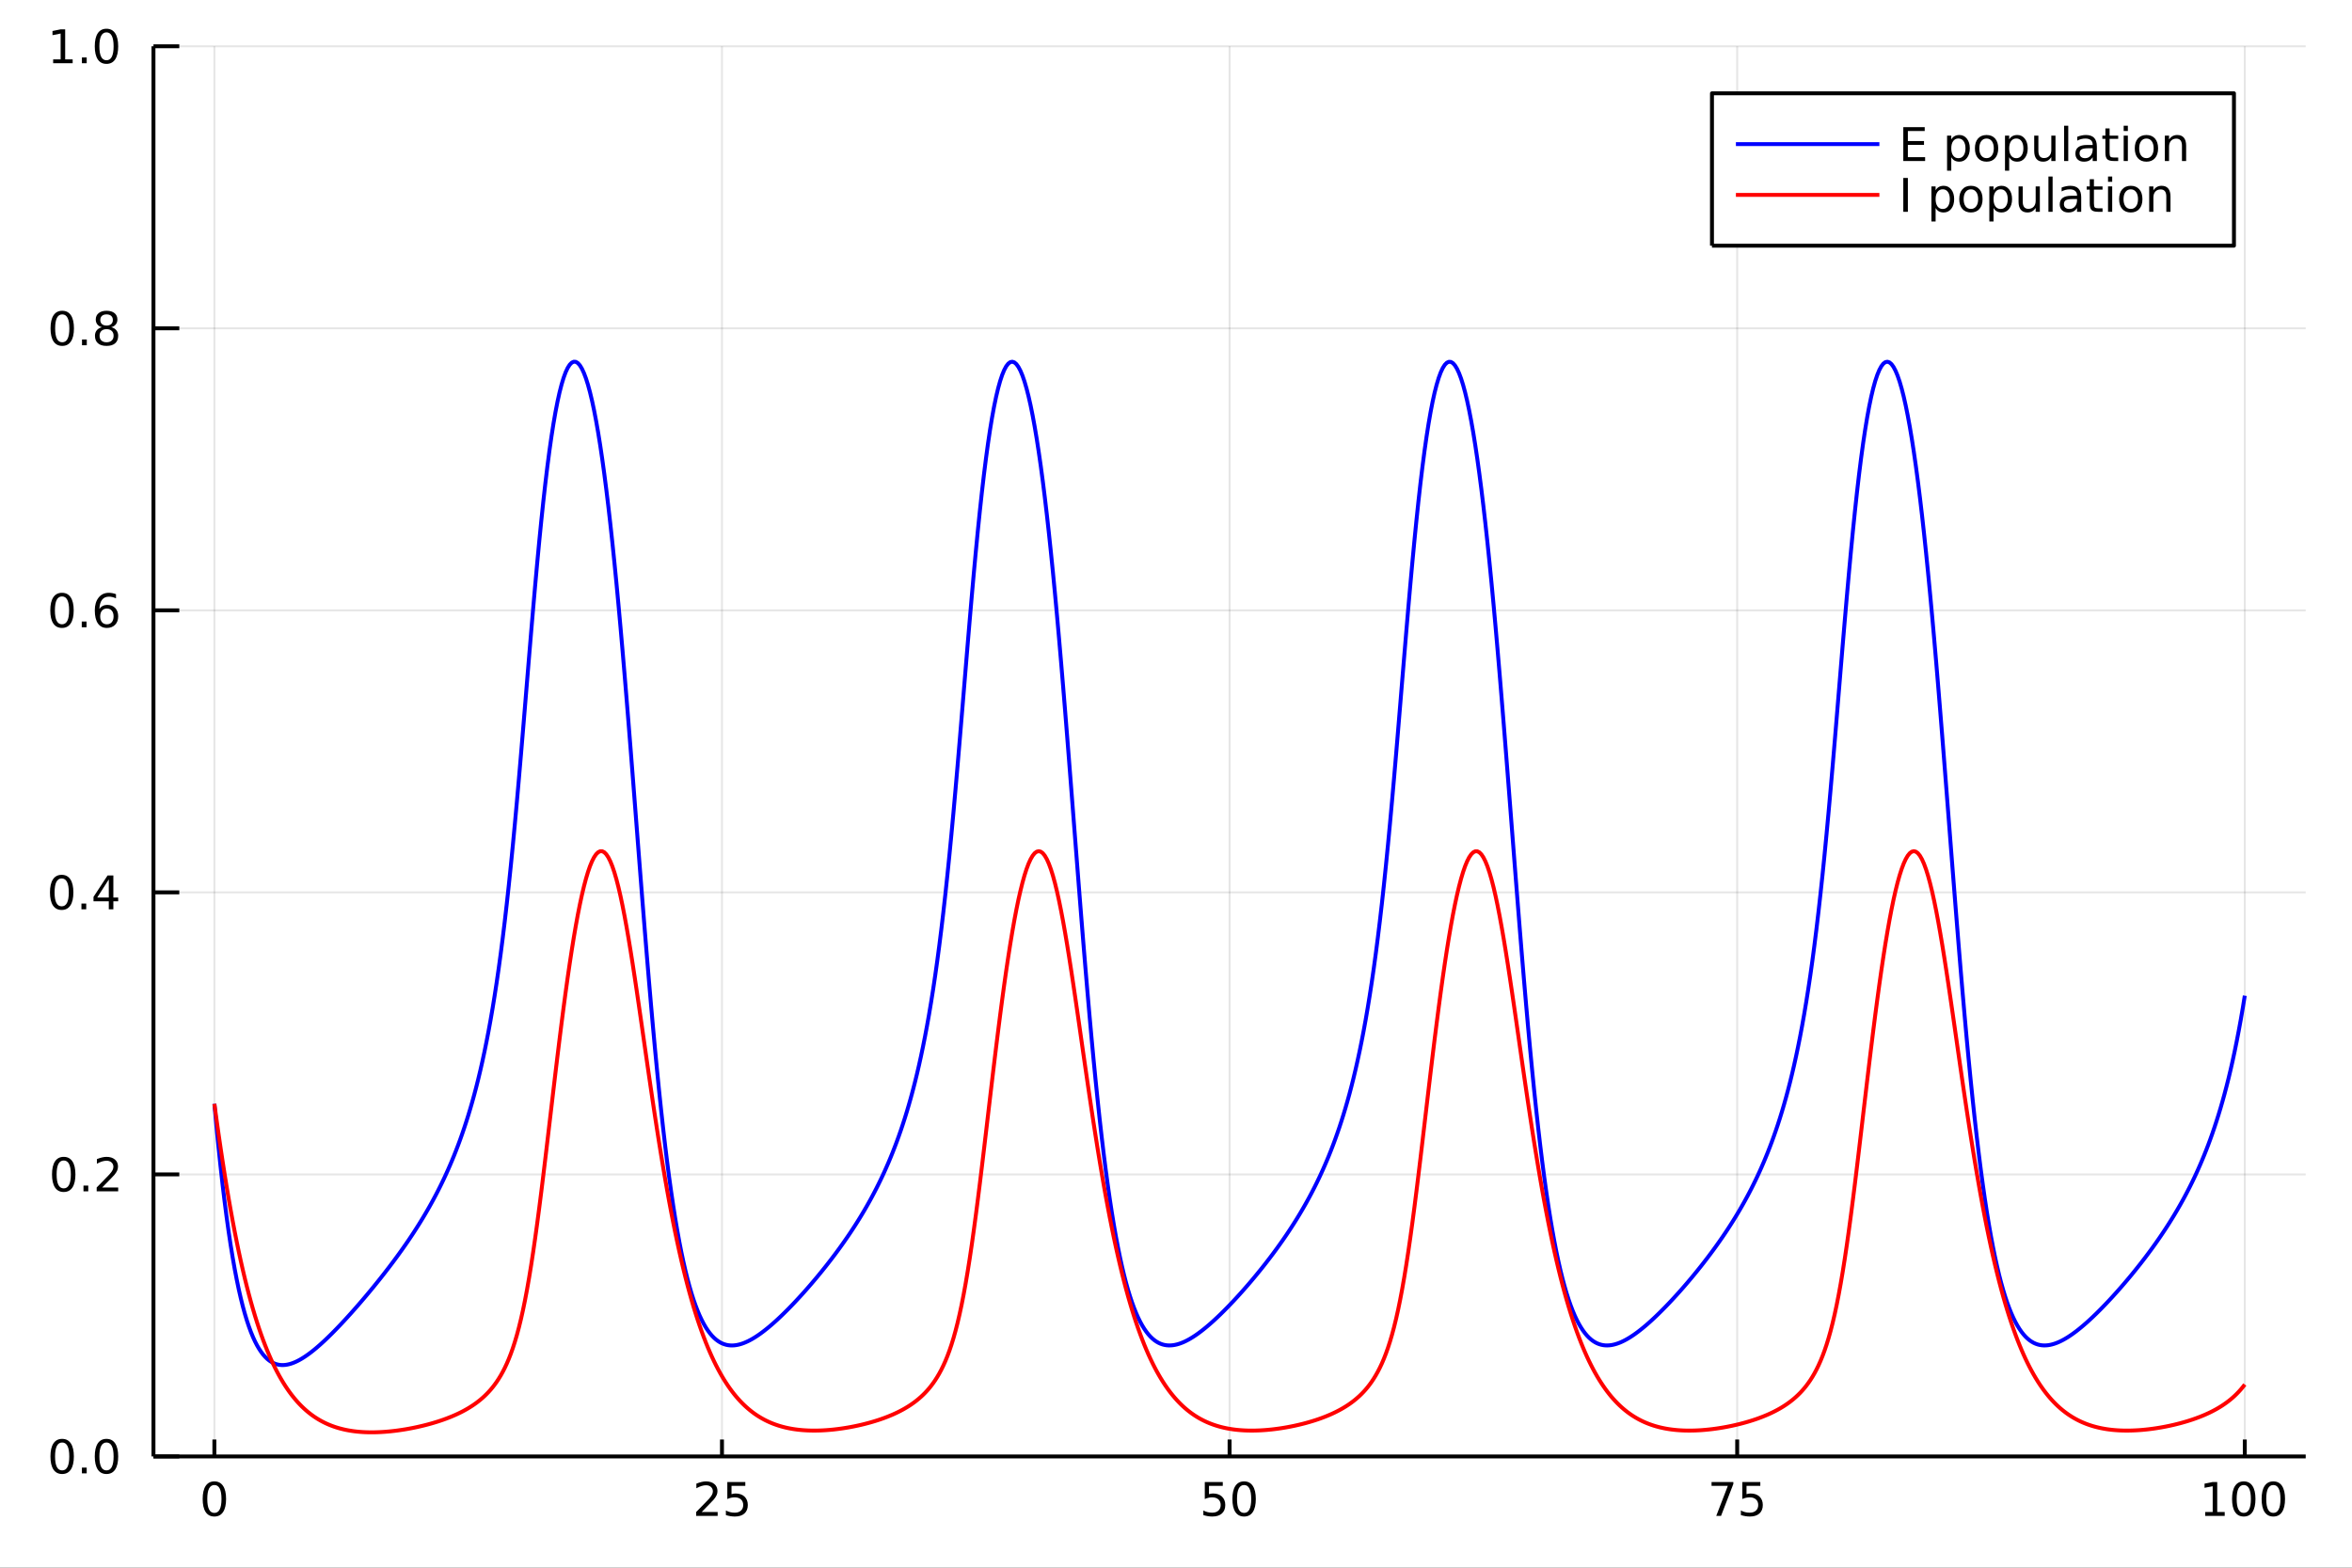 <?xml version="1.0" encoding="utf-8"?>
<svg xmlns="http://www.w3.org/2000/svg" xmlns:xlink="http://www.w3.org/1999/xlink" width="600" height="400" viewBox="0 0 2400 1600">
<rect x="0" y="0" width="2400" height="1600" fill="#333333" stroke="none"/>
<defs>
  <clipPath id="clip620">
    <rect x="0" y="0" width="2400" height="1600"/>
  </clipPath>
</defs>
<path clip-path="url(#clip620)" d="
M0 1600 L2400 1600 L2400 0 L0 0  Z
  " fill="#ffffff" fill-rule="evenodd" fill-opacity="1"/>
<defs>
  <clipPath id="clip621">
    <rect x="480" y="0" width="1681" height="1600"/>
  </clipPath>
</defs>
<path clip-path="url(#clip620)" d="
M156.598 1486.45 L2352.76 1486.45 L2352.76 47.244 L156.598 47.244  Z
  " fill="#ffffff" fill-rule="evenodd" fill-opacity="1"/>
<defs>
  <clipPath id="clip622">
    <rect x="156" y="47" width="2197" height="1440"/>
  </clipPath>
</defs>
<polyline clip-path="url(#clip622)" style="stroke:#000000; stroke-linecap:butt; stroke-linejoin:round; stroke-width:2; stroke-opacity:0.1; fill:none" points="
  218.754,1486.45 218.754,47.244 
  "/>
<polyline clip-path="url(#clip622)" style="stroke:#000000; stroke-linecap:butt; stroke-linejoin:round; stroke-width:2; stroke-opacity:0.1; fill:none" points="
  736.715,1486.45 736.715,47.244 
  "/>
<polyline clip-path="url(#clip622)" style="stroke:#000000; stroke-linecap:butt; stroke-linejoin:round; stroke-width:2; stroke-opacity:0.1; fill:none" points="
  1254.68,1486.45 1254.68,47.244 
  "/>
<polyline clip-path="url(#clip622)" style="stroke:#000000; stroke-linecap:butt; stroke-linejoin:round; stroke-width:2; stroke-opacity:0.1; fill:none" points="
  1772.64,1486.45 1772.64,47.244 
  "/>
<polyline clip-path="url(#clip622)" style="stroke:#000000; stroke-linecap:butt; stroke-linejoin:round; stroke-width:2; stroke-opacity:0.1; fill:none" points="
  2290.6,1486.45 2290.6,47.244 
  "/>
<polyline clip-path="url(#clip620)" style="stroke:#000000; stroke-linecap:butt; stroke-linejoin:round; stroke-width:4; stroke-opacity:1; fill:none" points="
  156.598,1486.45 2352.76,1486.45 
  "/>
<polyline clip-path="url(#clip620)" style="stroke:#000000; stroke-linecap:butt; stroke-linejoin:round; stroke-width:4; stroke-opacity:1; fill:none" points="
  218.754,1486.45 218.754,1469.18 
  "/>
<polyline clip-path="url(#clip620)" style="stroke:#000000; stroke-linecap:butt; stroke-linejoin:round; stroke-width:4; stroke-opacity:1; fill:none" points="
  736.715,1486.45 736.715,1469.18 
  "/>
<polyline clip-path="url(#clip620)" style="stroke:#000000; stroke-linecap:butt; stroke-linejoin:round; stroke-width:4; stroke-opacity:1; fill:none" points="
  1254.68,1486.45 1254.68,1469.18 
  "/>
<polyline clip-path="url(#clip620)" style="stroke:#000000; stroke-linecap:butt; stroke-linejoin:round; stroke-width:4; stroke-opacity:1; fill:none" points="
  1772.64,1486.45 1772.64,1469.18 
  "/>
<polyline clip-path="url(#clip620)" style="stroke:#000000; stroke-linecap:butt; stroke-linejoin:round; stroke-width:4; stroke-opacity:1; fill:none" points="
  2290.6,1486.45 2290.6,1469.18 
  "/>
<path clip-path="url(#clip620)" d="M218.754 1515.64 Q215.143 1515.64 213.314 1519.2 Q211.508 1522.75 211.508 1529.87 Q211.508 1536.98 213.314 1540.55 Q215.143 1544.09 218.754 1544.09 Q222.388 1544.09 224.193 1540.55 Q226.022 1536.98 226.022 1529.87 Q226.022 1522.75 224.193 1519.2 Q222.388 1515.64 218.754 1515.64 M218.754 1511.93 Q224.564 1511.93 227.619 1516.54 Q230.698 1521.12 230.698 1529.87 Q230.698 1538.6 227.619 1543.21 Q224.564 1547.79 218.754 1547.79 Q212.943 1547.79 209.865 1543.21 Q206.809 1538.6 206.809 1529.87 Q206.809 1521.12 209.865 1516.54 Q212.943 1511.93 218.754 1511.93 Z" fill="#000000" fill-rule="evenodd" fill-opacity="1" /><path clip-path="url(#clip620)" d="M715.986 1543.18 L732.306 1543.18 L732.306 1547.12 L710.361 1547.12 L710.361 1543.18 Q713.023 1540.43 717.607 1535.8 Q722.213 1531.15 723.394 1529.81 Q725.639 1527.28 726.519 1525.55 Q727.421 1523.79 727.421 1522.1 Q727.421 1519.34 725.477 1517.61 Q723.556 1515.87 720.454 1515.87 Q718.255 1515.87 715.801 1516.63 Q713.371 1517.4 710.593 1518.95 L710.593 1514.23 Q713.417 1513.09 715.871 1512.51 Q718.324 1511.93 720.361 1511.93 Q725.732 1511.93 728.926 1514.62 Q732.12 1517.31 732.12 1521.8 Q732.12 1523.93 731.31 1525.85 Q730.523 1527.74 728.417 1530.34 Q727.838 1531.01 724.736 1534.23 Q721.634 1537.42 715.986 1543.18 Z" fill="#000000" fill-rule="evenodd" fill-opacity="1" /><path clip-path="url(#clip620)" d="M742.167 1512.56 L760.523 1512.56 L760.523 1516.5 L746.449 1516.5 L746.449 1524.97 Q747.468 1524.62 748.486 1524.46 Q749.505 1524.27 750.523 1524.27 Q756.31 1524.27 759.69 1527.44 Q763.069 1530.62 763.069 1536.03 Q763.069 1541.61 759.597 1544.71 Q756.125 1547.79 749.806 1547.79 Q747.63 1547.79 745.361 1547.42 Q743.116 1547.05 740.708 1546.31 L740.708 1541.61 Q742.792 1542.74 745.014 1543.3 Q747.236 1543.86 749.713 1543.86 Q753.718 1543.86 756.056 1541.75 Q758.393 1539.64 758.393 1536.03 Q758.393 1532.42 756.056 1530.31 Q753.718 1528.21 749.713 1528.21 Q747.838 1528.21 745.963 1528.62 Q744.111 1529.04 742.167 1529.92 L742.167 1512.56 Z" fill="#000000" fill-rule="evenodd" fill-opacity="1" /><path clip-path="url(#clip620)" d="M1229.38 1512.56 L1247.73 1512.56 L1247.73 1516.5 L1233.66 1516.5 L1233.66 1524.97 Q1234.68 1524.62 1235.7 1524.46 Q1236.71 1524.27 1237.73 1524.27 Q1243.52 1524.27 1246.9 1527.44 Q1250.28 1530.62 1250.28 1536.03 Q1250.28 1541.61 1246.81 1544.71 Q1243.33 1547.79 1237.02 1547.79 Q1234.84 1547.79 1232.57 1547.42 Q1230.33 1547.05 1227.92 1546.31 L1227.92 1541.61 Q1230 1542.74 1232.22 1543.3 Q1234.45 1543.86 1236.92 1543.86 Q1240.93 1543.86 1243.27 1541.75 Q1245.6 1539.64 1245.6 1536.03 Q1245.6 1532.42 1243.27 1530.31 Q1240.93 1528.21 1236.92 1528.21 Q1235.05 1528.21 1233.17 1528.62 Q1231.32 1529.04 1229.38 1529.92 L1229.38 1512.56 Z" fill="#000000" fill-rule="evenodd" fill-opacity="1" /><path clip-path="url(#clip620)" d="M1269.49 1515.64 Q1265.88 1515.64 1264.05 1519.2 Q1262.25 1522.75 1262.25 1529.87 Q1262.25 1536.98 1264.05 1540.55 Q1265.88 1544.09 1269.49 1544.09 Q1273.13 1544.09 1274.93 1540.55 Q1276.76 1536.98 1276.76 1529.87 Q1276.76 1522.75 1274.93 1519.2 Q1273.13 1515.64 1269.49 1515.64 M1269.49 1511.93 Q1275.3 1511.93 1278.36 1516.54 Q1281.44 1521.12 1281.44 1529.87 Q1281.44 1538.6 1278.36 1543.21 Q1275.3 1547.79 1269.49 1547.79 Q1263.68 1547.79 1260.6 1543.21 Q1257.55 1538.6 1257.55 1529.87 Q1257.55 1521.12 1260.6 1516.54 Q1263.68 1511.93 1269.49 1511.93 Z" fill="#000000" fill-rule="evenodd" fill-opacity="1" /><path clip-path="url(#clip620)" d="M1746.49 1512.56 L1768.72 1512.56 L1768.72 1514.55 L1756.17 1547.12 L1751.28 1547.12 L1763.09 1516.5 L1746.49 1516.5 L1746.49 1512.56 Z" fill="#000000" fill-rule="evenodd" fill-opacity="1" /><path clip-path="url(#clip620)" d="M1777.88 1512.56 L1796.24 1512.56 L1796.24 1516.5 L1782.16 1516.5 L1782.16 1524.97 Q1783.18 1524.62 1784.2 1524.46 Q1785.22 1524.27 1786.24 1524.27 Q1792.03 1524.27 1795.4 1527.44 Q1798.78 1530.62 1798.78 1536.03 Q1798.78 1541.61 1795.31 1544.71 Q1791.84 1547.79 1785.52 1547.79 Q1783.34 1547.79 1781.08 1547.42 Q1778.83 1547.05 1776.42 1546.31 L1776.42 1541.61 Q1778.51 1542.74 1780.73 1543.3 Q1782.95 1543.86 1785.43 1543.86 Q1789.43 1543.86 1791.77 1541.75 Q1794.11 1539.64 1794.11 1536.03 Q1794.11 1532.42 1791.77 1530.31 Q1789.43 1528.21 1785.43 1528.21 Q1783.55 1528.21 1781.68 1528.62 Q1779.83 1529.04 1777.88 1529.92 L1777.88 1512.56 Z" fill="#000000" fill-rule="evenodd" fill-opacity="1" /><path clip-path="url(#clip620)" d="M2250.21 1543.18 L2257.85 1543.18 L2257.85 1516.82 L2249.54 1518.49 L2249.54 1514.23 L2257.8 1512.56 L2262.48 1512.56 L2262.48 1543.18 L2270.11 1543.18 L2270.11 1547.12 L2250.21 1547.12 L2250.21 1543.18 Z" fill="#000000" fill-rule="evenodd" fill-opacity="1" /><path clip-path="url(#clip620)" d="M2289.56 1515.64 Q2285.95 1515.64 2284.12 1519.2 Q2282.31 1522.75 2282.31 1529.87 Q2282.31 1536.98 2284.12 1540.55 Q2285.95 1544.09 2289.56 1544.09 Q2293.19 1544.09 2295 1540.55 Q2296.83 1536.98 2296.83 1529.87 Q2296.83 1522.75 2295 1519.2 Q2293.19 1515.64 2289.56 1515.64 M2289.56 1511.93 Q2295.37 1511.93 2298.42 1516.54 Q2301.5 1521.12 2301.5 1529.87 Q2301.5 1538.6 2298.42 1543.21 Q2295.37 1547.79 2289.56 1547.79 Q2283.75 1547.79 2280.67 1543.21 Q2277.61 1538.6 2277.61 1529.87 Q2277.61 1521.12 2280.67 1516.54 Q2283.75 1511.93 2289.56 1511.93 Z" fill="#000000" fill-rule="evenodd" fill-opacity="1" /><path clip-path="url(#clip620)" d="M2319.72 1515.64 Q2316.11 1515.64 2314.28 1519.2 Q2312.48 1522.75 2312.48 1529.87 Q2312.48 1536.98 2314.28 1540.55 Q2316.11 1544.09 2319.72 1544.09 Q2323.35 1544.09 2325.16 1540.55 Q2326.99 1536.98 2326.99 1529.87 Q2326.99 1522.75 2325.16 1519.2 Q2323.35 1515.64 2319.72 1515.64 M2319.72 1511.93 Q2325.53 1511.93 2328.59 1516.54 Q2331.67 1521.12 2331.67 1529.87 Q2331.67 1538.6 2328.59 1543.21 Q2325.53 1547.79 2319.72 1547.79 Q2313.91 1547.79 2310.83 1543.21 Q2307.78 1538.6 2307.78 1529.87 Q2307.78 1521.12 2310.83 1516.54 Q2313.91 1511.93 2319.72 1511.93 Z" fill="#000000" fill-rule="evenodd" fill-opacity="1" /><polyline clip-path="url(#clip622)" style="stroke:#000000; stroke-linecap:butt; stroke-linejoin:round; stroke-width:2; stroke-opacity:0.1; fill:none" points="
  156.598,1486.45 2352.76,1486.45 
  "/>
<polyline clip-path="url(#clip622)" style="stroke:#000000; stroke-linecap:butt; stroke-linejoin:round; stroke-width:2; stroke-opacity:0.1; fill:none" points="
  156.598,1198.61 2352.76,1198.61 
  "/>
<polyline clip-path="url(#clip622)" style="stroke:#000000; stroke-linecap:butt; stroke-linejoin:round; stroke-width:2; stroke-opacity:0.1; fill:none" points="
  156.598,910.766 2352.76,910.766 
  "/>
<polyline clip-path="url(#clip622)" style="stroke:#000000; stroke-linecap:butt; stroke-linejoin:round; stroke-width:2; stroke-opacity:0.1; fill:none" points="
  156.598,622.926 2352.76,622.926 
  "/>
<polyline clip-path="url(#clip622)" style="stroke:#000000; stroke-linecap:butt; stroke-linejoin:round; stroke-width:2; stroke-opacity:0.1; fill:none" points="
  156.598,335.085 2352.76,335.085 
  "/>
<polyline clip-path="url(#clip622)" style="stroke:#000000; stroke-linecap:butt; stroke-linejoin:round; stroke-width:2; stroke-opacity:0.1; fill:none" points="
  156.598,47.244 2352.76,47.244 
  "/>
<polyline clip-path="url(#clip620)" style="stroke:#000000; stroke-linecap:butt; stroke-linejoin:round; stroke-width:4; stroke-opacity:1; fill:none" points="
  156.598,1486.45 156.598,47.244 
  "/>
<polyline clip-path="url(#clip620)" style="stroke:#000000; stroke-linecap:butt; stroke-linejoin:round; stroke-width:4; stroke-opacity:1; fill:none" points="
  156.598,1486.45 182.952,1486.45 
  "/>
<polyline clip-path="url(#clip620)" style="stroke:#000000; stroke-linecap:butt; stroke-linejoin:round; stroke-width:4; stroke-opacity:1; fill:none" points="
  156.598,1198.61 182.952,1198.61 
  "/>
<polyline clip-path="url(#clip620)" style="stroke:#000000; stroke-linecap:butt; stroke-linejoin:round; stroke-width:4; stroke-opacity:1; fill:none" points="
  156.598,910.766 182.952,910.766 
  "/>
<polyline clip-path="url(#clip620)" style="stroke:#000000; stroke-linecap:butt; stroke-linejoin:round; stroke-width:4; stroke-opacity:1; fill:none" points="
  156.598,622.926 182.952,622.926 
  "/>
<polyline clip-path="url(#clip620)" style="stroke:#000000; stroke-linecap:butt; stroke-linejoin:round; stroke-width:4; stroke-opacity:1; fill:none" points="
  156.598,335.085 182.952,335.085 
  "/>
<polyline clip-path="url(#clip620)" style="stroke:#000000; stroke-linecap:butt; stroke-linejoin:round; stroke-width:4; stroke-opacity:1; fill:none" points="
  156.598,47.244 182.952,47.244 
  "/>
<path clip-path="url(#clip620)" d="M63.423 1472.25 Q59.812 1472.25 57.983 1475.81 Q56.177 1479.35 56.177 1486.48 Q56.177 1493.59 57.983 1497.15 Q59.812 1500.7 63.423 1500.7 Q67.057 1500.7 68.862 1497.15 Q70.691 1493.59 70.691 1486.48 Q70.691 1479.35 68.862 1475.81 Q67.057 1472.25 63.423 1472.25 M63.423 1468.54 Q69.233 1468.54 72.288 1473.15 Q75.367 1477.73 75.367 1486.48 Q75.367 1495.21 72.288 1499.82 Q69.233 1504.4 63.423 1504.4 Q57.612 1504.4 54.534 1499.82 Q51.478 1495.21 51.478 1486.48 Q51.478 1477.73 54.534 1473.15 Q57.612 1468.54 63.423 1468.54 Z" fill="#000000" fill-rule="evenodd" fill-opacity="1" /><path clip-path="url(#clip620)" d="M83.585 1497.85 L88.469 1497.85 L88.469 1503.73 L83.585 1503.73 L83.585 1497.85 Z" fill="#000000" fill-rule="evenodd" fill-opacity="1" /><path clip-path="url(#clip620)" d="M108.654 1472.25 Q105.043 1472.25 103.214 1475.81 Q101.409 1479.35 101.409 1486.48 Q101.409 1493.59 103.214 1497.15 Q105.043 1500.7 108.654 1500.7 Q112.288 1500.7 114.094 1497.15 Q115.922 1493.59 115.922 1486.48 Q115.922 1479.35 114.094 1475.81 Q112.288 1472.25 108.654 1472.25 M108.654 1468.54 Q114.464 1468.54 117.52 1473.15 Q120.598 1477.73 120.598 1486.48 Q120.598 1495.21 117.52 1499.82 Q114.464 1504.4 108.654 1504.4 Q102.844 1504.4 99.765 1499.82 Q96.71 1495.21 96.71 1486.48 Q96.71 1477.73 99.765 1473.15 Q102.844 1468.54 108.654 1468.54 Z" fill="#000000" fill-rule="evenodd" fill-opacity="1" /><path clip-path="url(#clip620)" d="M65.02 1184.41 Q61.409 1184.41 59.58 1187.97 Q57.775 1191.51 57.775 1198.64 Q57.775 1205.75 59.58 1209.31 Q61.409 1212.85 65.02 1212.85 Q68.654 1212.85 70.46 1209.31 Q72.288 1205.75 72.288 1198.64 Q72.288 1191.51 70.46 1187.97 Q68.654 1184.41 65.02 1184.41 M65.02 1180.7 Q70.83 1180.7 73.885 1185.31 Q76.964 1189.89 76.964 1198.64 Q76.964 1207.37 73.885 1211.98 Q70.83 1216.56 65.02 1216.56 Q59.21 1216.56 56.131 1211.98 Q53.075 1207.37 53.075 1198.64 Q53.075 1189.89 56.131 1185.31 Q59.21 1180.7 65.02 1180.7 Z" fill="#000000" fill-rule="evenodd" fill-opacity="1" /><path clip-path="url(#clip620)" d="M85.182 1210.01 L90.066 1210.01 L90.066 1215.89 L85.182 1215.89 L85.182 1210.01 Z" fill="#000000" fill-rule="evenodd" fill-opacity="1" /><path clip-path="url(#clip620)" d="M104.279 1211.95 L120.598 1211.95 L120.598 1215.89 L98.654 1215.89 L98.654 1211.95 Q101.316 1209.2 105.899 1204.57 Q110.506 1199.91 111.686 1198.57 Q113.932 1196.05 114.811 1194.31 Q115.714 1192.55 115.714 1190.86 Q115.714 1188.11 113.77 1186.37 Q111.848 1184.64 108.746 1184.64 Q106.547 1184.64 104.094 1185.4 Q101.663 1186.17 98.885 1187.72 L98.885 1182.99 Q101.709 1181.86 104.163 1181.28 Q106.617 1180.7 108.654 1180.7 Q114.024 1180.7 117.219 1183.39 Q120.413 1186.07 120.413 1190.56 Q120.413 1192.69 119.603 1194.61 Q118.816 1196.51 116.709 1199.1 Q116.131 1199.78 113.029 1202.99 Q109.927 1206.19 104.279 1211.95 Z" fill="#000000" fill-rule="evenodd" fill-opacity="1" /><path clip-path="url(#clip620)" d="M62.937 896.565 Q59.325 896.565 57.497 900.13 Q55.691 903.671 55.691 910.801 Q55.691 917.908 57.497 921.472 Q59.325 925.014 62.937 925.014 Q66.571 925.014 68.376 921.472 Q70.205 917.908 70.205 910.801 Q70.205 903.671 68.376 900.13 Q66.571 896.565 62.937 896.565 M62.937 892.861 Q68.747 892.861 71.802 897.468 Q74.881 902.051 74.881 910.801 Q74.881 919.528 71.802 924.134 Q68.747 928.718 62.937 928.718 Q57.126 928.718 54.048 924.134 Q50.992 919.528 50.992 910.801 Q50.992 902.051 54.048 897.468 Q57.126 892.861 62.937 892.861 Z" fill="#000000" fill-rule="evenodd" fill-opacity="1" /><path clip-path="url(#clip620)" d="M83.098 922.167 L87.983 922.167 L87.983 928.046 L83.098 928.046 L83.098 922.167 Z" fill="#000000" fill-rule="evenodd" fill-opacity="1" /><path clip-path="url(#clip620)" d="M111.015 897.56 L99.21 916.009 L111.015 916.009 L111.015 897.56 M109.788 893.486 L115.668 893.486 L115.668 916.009 L120.598 916.009 L120.598 919.898 L115.668 919.898 L115.668 928.046 L111.015 928.046 L111.015 919.898 L95.413 919.898 L95.413 915.384 L109.788 893.486 Z" fill="#000000" fill-rule="evenodd" fill-opacity="1" /><path clip-path="url(#clip620)" d="M63.261 608.724 Q59.65 608.724 57.821 612.289 Q56.015 615.831 56.015 622.96 Q56.015 630.067 57.821 633.632 Q59.65 637.173 63.261 637.173 Q66.895 637.173 68.7 633.632 Q70.529 630.067 70.529 622.96 Q70.529 615.831 68.7 612.289 Q66.895 608.724 63.261 608.724 M63.261 605.021 Q69.071 605.021 72.126 609.627 Q75.205 614.21 75.205 622.96 Q75.205 631.687 72.126 636.294 Q69.071 640.877 63.261 640.877 Q57.45 640.877 54.372 636.294 Q51.316 631.687 51.316 622.96 Q51.316 614.21 54.372 609.627 Q57.45 605.021 63.261 605.021 Z" fill="#000000" fill-rule="evenodd" fill-opacity="1" /><path clip-path="url(#clip620)" d="M83.422 634.326 L88.307 634.326 L88.307 640.206 L83.422 640.206 L83.422 634.326 Z" fill="#000000" fill-rule="evenodd" fill-opacity="1" /><path clip-path="url(#clip620)" d="M109.071 621.062 Q105.922 621.062 104.071 623.215 Q102.242 625.368 102.242 629.118 Q102.242 632.845 104.071 635.02 Q105.922 637.173 109.071 637.173 Q112.219 637.173 114.047 635.02 Q115.899 632.845 115.899 629.118 Q115.899 625.368 114.047 623.215 Q112.219 621.062 109.071 621.062 M118.353 606.409 L118.353 610.669 Q116.594 609.835 114.788 609.396 Q113.006 608.956 111.246 608.956 Q106.617 608.956 104.163 612.081 Q101.733 615.206 101.385 621.525 Q102.751 619.511 104.811 618.446 Q106.871 617.359 109.348 617.359 Q114.557 617.359 117.566 620.53 Q120.598 623.678 120.598 629.118 Q120.598 634.442 117.45 637.659 Q114.302 640.877 109.071 640.877 Q103.075 640.877 99.904 636.294 Q96.733 631.687 96.733 622.96 Q96.733 614.766 100.621 609.905 Q104.51 605.021 111.061 605.021 Q112.82 605.021 114.603 605.368 Q116.408 605.715 118.353 606.409 Z" fill="#000000" fill-rule="evenodd" fill-opacity="1" /><path clip-path="url(#clip620)" d="M63.515 320.884 Q59.904 320.884 58.075 324.448 Q56.27 327.99 56.27 335.12 Q56.27 342.226 58.075 345.791 Q59.904 349.332 63.515 349.332 Q67.149 349.332 68.955 345.791 Q70.784 342.226 70.784 335.12 Q70.784 327.99 68.955 324.448 Q67.149 320.884 63.515 320.884 M63.515 317.18 Q69.325 317.18 72.381 321.786 Q75.46 326.37 75.46 335.12 Q75.46 343.846 72.381 348.453 Q69.325 353.036 63.515 353.036 Q57.705 353.036 54.626 348.453 Q51.571 343.846 51.571 335.12 Q51.571 326.37 54.626 321.786 Q57.705 317.18 63.515 317.18 Z" fill="#000000" fill-rule="evenodd" fill-opacity="1" /><path clip-path="url(#clip620)" d="M83.677 346.485 L88.561 346.485 L88.561 352.365 L83.677 352.365 L83.677 346.485 Z" fill="#000000" fill-rule="evenodd" fill-opacity="1" /><path clip-path="url(#clip620)" d="M108.746 335.953 Q105.413 335.953 103.492 337.735 Q101.594 339.518 101.594 342.643 Q101.594 345.768 103.492 347.55 Q105.413 349.332 108.746 349.332 Q112.08 349.332 114.001 347.55 Q115.922 345.745 115.922 342.643 Q115.922 339.518 114.001 337.735 Q112.103 335.953 108.746 335.953 M104.071 333.962 Q101.061 333.221 99.371 331.161 Q97.705 329.101 97.705 326.138 Q97.705 321.995 100.645 319.587 Q103.608 317.18 108.746 317.18 Q113.908 317.18 116.848 319.587 Q119.788 321.995 119.788 326.138 Q119.788 329.101 118.098 331.161 Q116.432 333.221 113.445 333.962 Q116.825 334.749 118.7 337.041 Q120.598 339.333 120.598 342.643 Q120.598 347.666 117.52 350.351 Q114.464 353.036 108.746 353.036 Q103.029 353.036 99.95 350.351 Q96.895 347.666 96.895 342.643 Q96.895 339.333 98.793 337.041 Q100.691 334.749 104.071 333.962 M102.358 326.578 Q102.358 329.263 104.024 330.768 Q105.714 332.272 108.746 332.272 Q111.756 332.272 113.445 330.768 Q115.158 329.263 115.158 326.578 Q115.158 323.893 113.445 322.388 Q111.756 320.884 108.746 320.884 Q105.714 320.884 104.024 322.388 Q102.358 323.893 102.358 326.578 Z" fill="#000000" fill-rule="evenodd" fill-opacity="1" /><path clip-path="url(#clip620)" d="M54.233 60.589 L61.872 60.589 L61.872 34.223 L53.562 35.89 L53.562 31.631 L61.825 29.964 L66.501 29.964 L66.501 60.589 L74.14 60.589 L74.14 64.524 L54.233 64.524 L54.233 60.589 Z" fill="#000000" fill-rule="evenodd" fill-opacity="1" /><path clip-path="url(#clip620)" d="M83.585 58.645 L88.469 58.645 L88.469 64.524 L83.585 64.524 L83.585 58.645 Z" fill="#000000" fill-rule="evenodd" fill-opacity="1" /><path clip-path="url(#clip620)" d="M108.654 33.043 Q105.043 33.043 103.214 36.608 Q101.409 40.149 101.409 47.279 Q101.409 54.385 103.214 57.95 Q105.043 61.492 108.654 61.492 Q112.288 61.492 114.094 57.95 Q115.922 54.385 115.922 47.279 Q115.922 40.149 114.094 36.608 Q112.288 33.043 108.654 33.043 M108.654 29.339 Q114.464 29.339 117.52 33.946 Q120.598 38.529 120.598 47.279 Q120.598 56.006 117.52 60.612 Q114.464 65.195 108.654 65.195 Q102.844 65.195 99.765 60.612 Q96.71 56.006 96.71 47.279 Q96.71 38.529 99.765 33.946 Q102.844 29.339 108.654 29.339 Z" fill="#000000" fill-rule="evenodd" fill-opacity="1" /><polyline clip-path="url(#clip622)" style="stroke:#0000ff; stroke-linecap:butt; stroke-linejoin:round; stroke-width:4; stroke-opacity:1; fill:none" points="
  218.754,1126.65 220.825,1149.06 222.897,1170.15 224.969,1189.94 227.041,1208.46 229.113,1225.73 231.185,1241.81 233.257,1256.73 235.328,1270.55 237.4,1283.32 
  239.472,1295.09 241.544,1305.91 243.616,1315.84 245.688,1324.93 247.759,1333.23 249.831,1340.79 251.903,1347.66 253.975,1353.87 256.047,1359.48 258.119,1364.52 
  260.191,1369.03 262.262,1373.04 264.334,1376.6 266.406,1379.73 268.478,1382.46 270.55,1384.82 272.622,1386.84 274.694,1388.54 276.765,1389.94 278.837,1391.07 
  280.909,1391.93 282.981,1392.56 285.053,1392.97 287.125,1393.17 289.196,1393.19 291.268,1393.02 293.34,1392.69 295.412,1392.21 297.484,1391.59 299.556,1390.83 
  301.628,1389.96 303.699,1388.97 305.771,1387.87 307.843,1386.68 309.915,1385.39 311.987,1384.02 314.059,1382.58 316.13,1381.06 318.202,1379.47 320.274,1377.82 
  322.346,1376.11 324.418,1374.34 326.49,1372.53 328.562,1370.66 330.633,1368.76 332.705,1366.81 334.777,1364.82 336.849,1362.79 338.921,1360.74 340.993,1358.64 
  343.064,1356.52 345.136,1354.37 347.208,1352.2 349.28,1349.99 351.352,1347.77 353.424,1345.52 355.496,1343.24 357.567,1340.95 359.639,1338.63 361.711,1336.29 
  363.783,1333.93 365.855,1331.55 367.927,1329.16 369.998,1326.74 372.07,1324.3 374.142,1321.85 376.214,1319.37 378.286,1316.88 380.358,1314.36 382.43,1311.82 
  384.501,1309.26 386.573,1306.69 388.645,1304.08 390.717,1301.46 392.789,1298.81 394.861,1296.13 396.932,1293.43 399.004,1290.7 401.076,1287.95 403.148,1285.16 
  405.22,1282.34 407.292,1279.49 409.364,1276.6 411.435,1273.68 413.507,1270.72 415.579,1267.72 417.651,1264.68 419.723,1261.59 421.795,1258.45 423.866,1255.26 
  425.938,1252.02 428.01,1248.72 430.082,1245.36 432.154,1241.94 434.226,1238.45 436.298,1234.89 438.369,1231.26 440.441,1227.54 442.513,1223.74 444.585,1219.85 
  446.657,1215.86 448.729,1211.76 450.8,1207.56 452.872,1203.24 454.944,1198.79 457.016,1194.22 459.088,1189.5 461.16,1184.62 463.232,1179.59 465.303,1174.37 
  467.375,1168.98 469.447,1163.38 471.519,1157.56 473.591,1151.51 475.663,1145.22 477.734,1138.65 479.806,1131.8 481.878,1124.64 483.95,1117.14 486.022,1109.27 
  488.094,1101.02 490.166,1092.34 492.237,1083.21 494.309,1073.58 496.381,1063.43 498.453,1052.69 500.525,1041.34 502.597,1029.33 504.669,1016.6 506.74,1003.11 
  508.812,988.806 510.884,973.641 512.956,957.57 515.028,940.554 517.1,922.561 519.171,903.574 521.243,883.589 523.315,862.623 525.387,840.718 527.459,817.94 
  529.531,794.386 531.603,770.182 533.674,745.48 535.746,720.455 537.818,695.3 539.89,670.215 541.962,645.402 544.034,621.056 546.105,597.358 548.177,574.469 
  550.249,552.528 552.321,531.652 554.393,511.932 556.465,493.436 558.537,476.214 560.608,460.298 562.68,445.702 564.752,432.432 566.824,420.482 568.896,409.838 
  570.968,400.484 573.039,392.397 575.111,385.554 577.183,379.931 579.255,375.502 581.327,372.245 583.399,370.138 585.471,369.161 587.542,369.295 589.614,370.524 
  591.686,372.836 593.758,376.219 595.83,380.667 597.902,386.171 599.973,392.729 602.045,400.339 604.117,409 606.189,418.714 608.261,429.482 610.333,441.306 
  612.405,454.188 614.476,468.128 616.548,483.126 618.62,499.177 620.692,516.273 622.764,534.404 624.836,553.55 626.907,573.688 628.979,594.785 631.051,616.799 
  633.123,639.68 635.195,663.366 637.267,687.786 639.339,712.858 641.41,738.488 643.482,764.573 645.554,791.003 647.626,817.659 649.698,844.417 651.77,871.154 
  653.841,897.742 655.913,924.059 657.985,949.987 660.057,975.415 662.129,1000.24 664.201,1024.38 666.273,1047.75 668.344,1070.29 670.416,1091.94 672.488,1112.66 
  674.56,1132.43 676.632,1151.23 678.704,1169.05 680.775,1185.9 682.847,1201.78 684.919,1216.71 686.991,1230.71 689.063,1243.81 691.135,1256.03 693.207,1267.42 
  695.278,1278 697.35,1287.8 699.422,1296.87 701.494,1305.24 703.566,1312.94 705.638,1320.01 707.709,1326.49 709.781,1332.41 711.853,1337.79 713.925,1342.68 
  715.997,1347.09 718.069,1351.07 720.141,1354.63 722.212,1357.8 724.284,1360.61 726.356,1363.08 728.428,1365.22 730.5,1367.07 732.572,1368.64 734.644,1369.95 
  736.715,1371.01 738.787,1371.85 740.859,1372.47 742.931,1372.89 745.003,1373.13 747.075,1373.19 749.146,1373.09 751.218,1372.83 753.29,1372.44 755.362,1371.91 
  757.434,1371.26 759.506,1370.49 761.578,1369.61 763.649,1368.64 765.721,1367.57 767.793,1366.41 769.865,1365.16 771.937,1363.84 774.009,1362.45 776.08,1360.99 
  778.152,1359.46 780.224,1357.87 782.296,1356.23 784.368,1354.54 786.44,1352.79 788.512,1351 790.583,1349.16 792.655,1347.28 794.727,1345.36 796.799,1343.4 
  798.871,1341.4 800.943,1339.37 803.014,1337.31 805.086,1335.22 807.158,1333.09 809.23,1330.93 811.302,1328.75 813.374,1326.53 815.446,1324.29 817.517,1322.02 
  819.589,1319.73 821.661,1317.41 823.733,1315.06 825.805,1312.68 827.877,1310.28 829.948,1307.85 832.02,1305.4 834.092,1302.92 836.164,1300.41 838.236,1297.87 
  840.308,1295.3 842.38,1292.71 844.451,1290.08 846.523,1287.42 848.595,1284.73 850.667,1282 852.739,1279.24 854.811,1276.44 856.882,1273.6 858.954,1270.72 
  861.026,1267.8 863.098,1264.83 865.17,1261.82 867.242,1258.76 869.314,1255.65 871.385,1252.48 873.457,1249.26 875.529,1245.98 877.601,1242.63 879.673,1239.22 
  881.745,1235.73 883.816,1232.17 885.888,1228.53 887.96,1224.81 890.032,1220.99 892.104,1217.08 894.176,1213.07 896.248,1208.95 898.319,1204.72 900.391,1200.36 
  902.463,1195.88 904.535,1191.25 906.607,1186.48 908.679,1181.55 910.75,1176.45 912.822,1171.16 914.894,1165.69 916.966,1160 919.038,1154.09 921.11,1147.93 
  923.182,1141.52 925.253,1134.83 927.325,1127.84 929.397,1120.53 931.469,1112.86 933.541,1104.82 935.613,1096.37 937.685,1087.48 939.756,1078.12 941.828,1068.24 
  943.9,1057.82 945.972,1046.79 948.044,1035.12 950.116,1022.77 952.187,1009.68 954.259,995.794 956.331,981.076 958.403,965.474 960.475,948.945 962.547,931.455 
  964.619,912.978 966.69,893.503 968.762,873.036 970.834,851.607 972.906,829.268 974.978,806.103 977.05,782.221 979.121,757.763 981.193,732.892 983.265,707.792 
  985.337,682.662 987.409,657.704 989.481,633.115 991.553,609.086 993.624,585.786 995.696,563.368 997.768,541.958 999.84,521.66 1001.91,502.554 1003.98,484.699 
  1006.06,468.135 1008.13,452.884 1010.2,438.958 1012.27,426.354 1014.34,415.064 1016.41,405.072 1018.49,396.358 1020.56,388.899 1022.63,382.671 1024.7,377.651 
  1026.77,373.813 1028.85,371.135 1030.92,369.597 1032.99,369.178 1035.06,369.862 1037.13,371.635 1039.2,374.484 1041.28,378.401 1043.35,383.377 1045.42,389.409 
  1047.49,396.492 1049.56,404.627 1051.64,413.814 1053.71,424.053 1055.78,435.348 1057.85,447.699 1059.92,461.108 1062,475.575 1064.07,491.098 1066.14,507.67 
  1068.21,525.282 1070.28,543.92 1072.35,563.562 1074.43,584.179 1076.5,605.736 1078.57,628.185 1080.64,651.472 1082.71,675.53 1084.79,700.281 1086.86,725.638 
  1088.93,751.503 1091,777.768 1093.07,804.32 1095.14,831.036 1097.22,857.794 1099.29,884.465 1101.36,910.927 1103.43,937.059 1105.5,962.745 1107.58,987.881 
  1109.65,1012.37 1111.72,1036.13 1113.79,1059.09 1115.86,1081.18 1117.94,1102.37 1120.01,1122.62 1122.08,1141.9 1124.15,1160.21 1126.22,1177.55 1128.29,1193.91 
  1130.37,1209.31 1132.44,1223.77 1134.51,1237.32 1136.58,1249.98 1138.65,1261.78 1140.73,1272.76 1142.8,1282.94 1144.87,1292.38 1146.94,1301.09 1149.01,1309.13 
  1151.08,1316.51 1153.16,1323.28 1155.23,1329.48 1157.3,1335.12 1159.37,1340.25 1161.44,1344.9 1163.52,1349.1 1165.59,1352.86 1167.66,1356.23 1169.73,1359.21 
  1171.8,1361.85 1173.88,1364.16 1175.95,1366.15 1178.02,1367.86 1180.09,1369.3 1182.16,1370.48 1184.23,1371.43 1186.31,1372.16 1188.38,1372.68 1190.45,1373.01 
  1192.52,1373.15 1194.59,1373.13 1196.67,1372.95 1198.74,1372.63 1200.81,1372.17 1202.88,1371.58 1204.95,1370.87 1207.02,1370.05 1209.1,1369.12 1211.17,1368.09 
  1213.24,1366.98 1215.31,1365.78 1217.38,1364.49 1219.46,1363.14 1221.53,1361.71 1223.6,1360.21 1225.67,1358.66 1227.74,1357.04 1229.81,1355.37 1231.89,1353.65 
  1233.96,1351.88 1236.03,1350.07 1238.1,1348.21 1240.17,1346.31 1242.25,1344.37 1244.32,1342.39 1246.39,1340.38 1248.46,1338.33 1250.53,1336.25 1252.61,1334.14 
  1254.68,1332 1256.75,1329.83 1258.82,1327.63 1260.89,1325.4 1262.96,1323.15 1265.04,1320.87 1267.11,1318.56 1269.18,1316.22 1271.25,1313.86 1273.32,1311.48 
  1275.4,1309.06 1277.47,1306.62 1279.54,1304.15 1281.61,1301.66 1283.68,1299.13 1285.75,1296.58 1287.83,1294 1289.9,1291.38 1291.97,1288.74 1294.04,1286.06 
  1296.11,1283.36 1298.19,1280.61 1300.26,1277.83 1302.33,1275.01 1304.4,1272.15 1306.47,1269.25 1308.55,1266.31 1310.62,1263.32 1312.69,1260.29 1314.76,1257.2 
  1316.83,1254.06 1318.9,1250.87 1320.98,1247.62 1323.05,1244.3 1325.12,1240.92 1327.19,1237.47 1329.26,1233.95 1331.34,1230.35 1333.41,1226.67 1335.48,1222.9 
  1337.55,1219.04 1339.62,1215.08 1341.69,1211.01 1343.77,1206.84 1345.84,1202.54 1347.91,1198.12 1349.98,1193.57 1352.05,1188.87 1354.13,1184.02 1356.2,1179 
  1358.27,1173.81 1360.34,1168.43 1362.41,1162.85 1364.48,1157.05 1366.56,1151.02 1368.63,1144.74 1370.7,1138.19 1372.77,1131.36 1374.84,1124.2 1376.92,1116.72 
  1378.99,1108.87 1381.06,1100.62 1383.13,1091.96 1385.2,1082.83 1387.28,1073.22 1389.35,1063.07 1391.42,1052.35 1393.49,1041.01 1395.56,1029 1397.63,1016.28 
  1399.71,1002.8 1401.78,988.499 1403.85,973.342 1405.92,957.279 1407.99,940.271 1410.07,922.287 1412.14,903.308 1414.21,883.332 1416.28,862.376 1418.35,840.481 
  1420.42,817.715 1422.5,794.173 1424.57,769.982 1426.64,745.295 1428.71,720.285 1430.78,695.145 1432.86,670.076 1434.93,645.279 1437,620.949 1439.07,597.266 
  1441.14,574.393 1443.22,552.467 1445.29,531.605 1447.36,511.898 1449.43,493.415 1451.5,476.205 1453.57,460.3 1455.65,445.715 1457.72,432.454 1459.79,420.513 
  1461.86,409.878 1463.93,400.531 1466.01,392.451 1468.08,385.615 1470.15,379.997 1472.22,375.574 1474.29,372.323 1476.36,370.221 1478.44,369.247 1480.51,369.385 
  1482.58,370.619 1484.65,372.934 1486.72,376.321 1488.8,380.772 1490.87,386.279 1492.94,392.84 1495.01,400.452 1497.08,409.116 1499.15,418.832 1501.23,429.602 
  1503.3,441.427 1505.37,454.311 1507.44,468.252 1509.51,483.25 1511.59,499.302 1513.66,516.399 1515.73,534.529 1517.8,553.675 1519.87,573.811 1521.95,594.906 
  1524.02,616.918 1526.09,639.796 1528.16,663.48 1530.23,687.896 1532.3,712.964 1534.38,738.589 1536.45,764.669 1538.52,791.093 1540.59,817.743 1542.66,844.496 
  1544.74,871.226 1546.81,897.808 1548.88,924.118 1550.95,950.04 1553.02,975.462 1555.09,1000.28 1557.17,1024.42 1559.24,1047.78 1561.31,1070.31 1563.38,1091.95 
  1565.45,1112.67 1567.53,1132.44 1569.6,1151.24 1571.67,1169.05 1573.74,1185.9 1575.81,1201.77 1577.89,1216.7 1579.96,1230.7 1582.03,1243.79 1584.1,1256.02 
  1586.17,1267.4 1588.24,1277.98 1590.32,1287.78 1592.39,1296.85 1594.46,1305.22 1596.53,1312.92 1598.6,1319.99 1600.68,1326.47 1602.75,1332.38 1604.82,1337.77 
  1606.89,1342.65 1608.96,1347.07 1611.03,1351.04 1613.11,1354.6 1615.18,1357.77 1617.25,1360.58 1619.32,1363.05 1621.39,1365.2 1623.47,1367.05 1625.54,1368.62 
  1627.61,1369.92 1629.68,1370.99 1631.75,1371.82 1633.83,1372.44 1635.9,1372.87 1637.97,1373.1 1640.04,1373.16 1642.11,1373.06 1644.18,1372.81 1646.26,1372.41 
  1648.33,1371.89 1650.4,1371.23 1652.47,1370.47 1654.54,1369.59 1656.62,1368.61 1658.69,1367.54 1660.76,1366.38 1662.83,1365.14 1664.9,1363.82 1666.97,1362.43 
  1669.05,1360.96 1671.12,1359.44 1673.19,1357.85 1675.26,1356.21 1677.33,1354.52 1679.41,1352.77 1681.48,1350.98 1683.55,1349.14 1685.62,1347.26 1687.69,1345.34 
  1689.76,1343.38 1691.84,1341.38 1693.91,1339.35 1695.98,1337.29 1698.05,1335.2 1700.12,1333.07 1702.2,1330.91 1704.27,1328.73 1706.34,1326.52 1708.41,1324.27 
  1710.48,1322.01 1712.56,1319.71 1714.63,1317.39 1716.7,1315.04 1718.77,1312.67 1720.84,1310.26 1722.91,1307.84 1724.99,1305.38 1727.06,1302.9 1729.13,1300.39 
  1731.2,1297.85 1733.27,1295.28 1735.35,1292.69 1737.42,1290.06 1739.49,1287.4 1741.56,1284.71 1743.63,1281.98 1745.7,1279.22 1747.78,1276.42 1749.85,1273.58 
  1751.92,1270.7 1753.99,1267.78 1756.06,1264.82 1758.14,1261.8 1760.21,1258.74 1762.28,1255.63 1764.35,1252.46 1766.42,1249.24 1768.5,1245.96 1770.57,1242.61 
  1772.64,1239.2 1774.71,1235.71 1776.78,1232.15 1778.85,1228.51 1780.93,1224.78 1783,1220.97 1785.07,1217.06 1787.14,1213.05 1789.21,1208.93 1791.29,1204.69 
  1793.36,1200.34 1795.43,1195.85 1797.5,1191.22 1799.57,1186.45 1801.64,1181.52 1803.72,1176.42 1805.79,1171.13 1807.86,1165.65 1809.93,1159.96 1812,1154.05 
  1814.08,1147.9 1816.15,1141.48 1818.22,1134.79 1820.29,1127.8 1822.36,1120.48 1824.43,1112.82 1826.51,1104.77 1828.58,1096.32 1830.65,1087.43 1832.72,1078.06 
  1834.79,1068.18 1836.87,1057.75 1838.94,1046.72 1841.01,1035.05 1843.08,1022.69 1845.15,1009.6 1847.23,995.71 1849.3,980.987 1851.37,965.379 1853.44,948.845 
  1855.51,931.35 1857.58,912.867 1859.66,893.386 1861.73,872.913 1863.8,851.478 1865.87,829.135 1867.94,805.965 1870.02,782.079 1872.09,757.618 1874.16,732.745 
  1876.23,707.645 1878.3,682.515 1880.37,657.558 1882.45,632.973 1884.52,608.947 1886.59,585.652 1888.66,563.239 1890.73,541.836 1892.81,521.545 1894.88,502.446 
  1896.95,484.598 1899.02,468.042 1901.09,452.799 1903.17,438.88 1905.24,426.284 1907.31,415.002 1909.38,405.017 1911.45,396.31 1913.52,388.859 1915.6,382.639 
  1917.67,377.625 1919.74,373.794 1921.81,371.123 1923.88,369.591 1925.96,369.179 1928.03,369.87 1930.1,371.649 1932.17,374.504 1934.24,378.427 1936.31,383.41 
  1938.39,389.447 1940.46,396.537 1942.53,404.678 1944.6,413.871 1946.67,424.116 1948.75,435.417 1950.82,447.774 1952.89,461.19 1954.96,475.663 1957.03,491.192 
  1959.11,507.77 1961.18,525.389 1963.25,544.032 1965.32,563.68 1967.39,584.303 1969.46,605.865 1971.54,628.32 1973.61,651.611 1975.68,675.673 1977.75,700.428 
  1979.82,725.788 1981.9,751.656 1983.97,777.923 1986.04,804.476 1988.11,831.193 1990.18,857.95 1992.25,884.621 1994.33,911.081 1996.4,937.211 1998.47,962.894 
  2000.54,988.026 2002.61,1012.51 2004.69,1036.27 2006.76,1059.22 2008.83,1081.31 2010.9,1102.49 2012.97,1122.74 2015.04,1142.01 2017.12,1160.32 2019.19,1177.65 
  2021.26,1194 2023.33,1209.4 2025.4,1223.85 2027.48,1237.4 2029.55,1250.05 2031.62,1261.85 2033.69,1272.82 2035.76,1283 2037.84,1292.43 2039.91,1301.14 
  2041.98,1309.17 2044.05,1316.55 2046.12,1323.32 2048.19,1329.51 2050.27,1335.15 2052.34,1340.28 2054.41,1344.93 2056.48,1349.12 2058.55,1352.88 2060.63,1356.24 
  2062.7,1359.23 2064.77,1361.86 2066.84,1364.17 2068.91,1366.16 2070.98,1367.87 2073.06,1369.3 2075.13,1370.49 2077.2,1371.43 2079.27,1372.16 2081.34,1372.68 
  2083.42,1373.01 2085.49,1373.15 2087.56,1373.13 2089.63,1372.95 2091.7,1372.63 2093.78,1372.16 2095.85,1371.57 2097.92,1370.86 2099.99,1370.04 2102.06,1369.11 
  2104.13,1368.09 2106.21,1366.97 2108.28,1365.77 2110.35,1364.49 2112.42,1363.13 2114.49,1361.7 2116.57,1360.2 2118.64,1358.65 2120.71,1357.03 2122.78,1355.36 
  2124.85,1353.64 2126.92,1351.87 2129,1350.06 2131.07,1348.2 2133.14,1346.3 2135.21,1344.36 2137.28,1342.38 2139.36,1340.37 2141.43,1338.32 2143.5,1336.24 
  2145.57,1334.13 2147.64,1331.99 2149.71,1329.82 2151.79,1327.62 2153.86,1325.39 2155.93,1323.14 2158,1320.85 2160.07,1318.55 2162.15,1316.21 2164.22,1313.85 
  2166.29,1311.46 2168.36,1309.05 2170.43,1306.61 2172.51,1304.14 2174.58,1301.64 2176.65,1299.12 2178.72,1296.56 2180.79,1293.98 2182.86,1291.37 2184.94,1288.73 
  2187.01,1286.05 2189.08,1283.34 2191.15,1280.59 2193.22,1277.81 2195.3,1275 2197.37,1272.14 2199.44,1269.24 2201.51,1266.29 2203.58,1263.31 2205.65,1260.27 
  2207.73,1257.18 2209.8,1254.05 2211.87,1250.85 2213.94,1247.6 2216.01,1244.28 2218.09,1240.9 2220.16,1237.45 2222.23,1233.93 2224.3,1230.33 2226.37,1226.65 
  2228.45,1222.88 2230.52,1219.01 2232.59,1215.05 2234.66,1210.99 2236.73,1206.81 2238.8,1202.52 2240.88,1198.1 2242.95,1193.54 2245.02,1188.84 2247.09,1183.99 
  2249.16,1178.97 2251.24,1173.78 2253.31,1168.4 2255.38,1162.82 2257.45,1157.02 2259.52,1150.99 2261.59,1144.71 2263.67,1138.15 2265.74,1131.31 2267.81,1124.16 
  2269.88,1116.67 2271.95,1108.82 2274.03,1100.57 2276.1,1091.91 2278.17,1082.78 2280.24,1073.16 2282.31,1063.01 2284.38,1052.28 2286.46,1040.94 2288.53,1028.93 
  2290.6,1016.2 
  "/>
<polyline clip-path="url(#clip622)" style="stroke:#ff0000; stroke-linecap:butt; stroke-linejoin:round; stroke-width:4; stroke-opacity:1; fill:none" points="
  218.754,1126.65 220.825,1141.81 222.897,1156.51 224.969,1170.74 227.041,1184.5 229.113,1197.77 231.185,1210.55 233.257,1222.85 235.328,1234.67 237.4,1246.01 
  239.472,1256.9 241.544,1267.33 243.616,1277.33 245.688,1286.89 247.759,1296.04 249.831,1304.78 251.903,1313.14 253.975,1321.12 256.047,1328.74 258.119,1336.01 
  260.191,1342.94 262.262,1349.56 264.334,1355.86 266.406,1361.86 268.478,1367.58 270.55,1373.02 272.622,1378.2 274.694,1383.13 276.765,1387.81 278.837,1392.27 
  280.909,1396.5 282.981,1400.52 285.053,1404.35 287.125,1407.97 289.196,1411.41 291.268,1414.68 293.34,1417.77 295.412,1420.71 297.484,1423.49 299.556,1426.12 
  301.628,1428.61 303.699,1430.97 305.771,1433.19 307.843,1435.3 309.915,1437.28 311.987,1439.16 314.059,1440.93 316.13,1442.59 318.202,1444.16 320.274,1445.64 
  322.346,1447.02 324.418,1448.32 326.49,1449.54 328.562,1450.68 330.633,1451.75 332.705,1452.75 334.777,1453.68 336.849,1454.54 338.921,1455.34 340.993,1456.09 
  343.064,1456.78 345.136,1457.41 347.208,1457.99 349.28,1458.52 351.352,1459.01 353.424,1459.45 355.496,1459.85 357.567,1460.2 359.639,1460.52 361.711,1460.8 
  363.783,1461.04 365.855,1461.25 367.927,1461.42 369.998,1461.57 372.07,1461.68 374.142,1461.76 376.214,1461.81 378.286,1461.83 380.358,1461.83 382.43,1461.81 
  384.501,1461.75 386.573,1461.68 388.645,1461.58 390.717,1461.46 392.789,1461.32 394.861,1461.15 396.932,1460.97 399.004,1460.76 401.076,1460.53 403.148,1460.29 
  405.22,1460.03 407.292,1459.74 409.364,1459.44 411.435,1459.12 413.507,1458.79 415.579,1458.43 417.651,1458.06 419.723,1457.67 421.795,1457.26 423.866,1456.83 
  425.938,1456.39 428.01,1455.92 430.082,1455.44 432.154,1454.94 434.226,1454.42 436.298,1453.88 438.369,1453.32 440.441,1452.74 442.513,1452.13 444.585,1451.51 
  446.657,1450.86 448.729,1450.18 450.8,1449.49 452.872,1448.76 454.944,1448.01 457.016,1447.22 459.088,1446.41 461.16,1445.56 463.232,1444.68 465.303,1443.76 
  467.375,1442.8 469.447,1441.8 471.519,1440.76 473.591,1439.66 475.663,1438.51 477.734,1437.31 479.806,1436.04 481.878,1434.71 483.95,1433.31 486.022,1431.82 
  488.094,1430.25 490.166,1428.59 492.237,1426.82 494.309,1424.93 496.381,1422.92 498.453,1420.77 500.525,1418.47 502.597,1415.99 504.669,1413.32 506.74,1410.44 
  508.812,1407.31 510.884,1403.92 512.956,1400.23 515.028,1396.2 517.1,1391.79 519.171,1386.96 521.243,1381.67 523.315,1375.85 525.387,1369.46 527.459,1362.43 
  529.531,1354.71 531.603,1346.25 533.674,1336.99 535.746,1326.91 537.818,1315.96 539.89,1304.14 541.962,1291.45 544.034,1277.91 546.105,1263.57 548.177,1248.49 
  550.249,1232.74 552.321,1216.42 554.393,1199.61 556.465,1182.43 558.537,1164.99 560.608,1147.39 562.68,1129.74 564.752,1112.15 566.824,1094.7 568.896,1077.49 
  570.968,1060.61 573.039,1044.12 575.111,1028.11 577.183,1012.62 579.255,997.719 581.327,983.456 583.399,969.877 585.471,957.022 587.542,944.928 589.614,933.627 
  591.686,923.151 593.758,913.527 595.83,904.779 597.902,896.931 599.973,890.005 602.045,884.019 604.117,878.994 606.189,874.944 608.261,871.886 610.333,869.832 
  612.405,868.795 614.476,868.784 616.548,869.803 618.62,871.856 620.692,874.942 622.764,879.053 624.836,884.179 626.907,890.301 628.979,897.394 631.051,905.426 
  633.123,914.359 635.195,924.143 637.267,934.725 639.339,946.041 641.41,958.023 643.482,970.597 645.554,983.683 647.626,997.2 649.698,1011.07 651.77,1025.2 
  653.841,1039.52 655.913,1053.94 657.985,1068.41 660.057,1082.84 662.129,1097.17 664.201,1111.36 666.273,1125.35 668.344,1139.1 670.416,1152.57 672.488,1165.73 
  674.56,1178.57 676.632,1191.06 678.704,1203.18 680.775,1214.93 682.847,1226.3 684.919,1237.29 686.991,1247.89 689.063,1258.11 691.135,1267.94 693.207,1277.4 
  695.278,1286.49 697.35,1295.22 699.422,1303.59 701.494,1311.61 703.566,1319.3 705.638,1326.67 707.709,1333.71 709.781,1340.45 711.853,1346.9 713.925,1353.05 
  715.997,1358.93 718.069,1364.54 720.141,1369.9 722.212,1375.01 724.284,1379.88 726.356,1384.52 728.428,1388.94 730.5,1393.15 732.572,1397.16 734.644,1400.97 
  736.715,1404.6 738.787,1408.05 740.859,1411.32 742.931,1414.44 745.003,1417.39 747.075,1420.2 749.146,1422.86 751.218,1425.38 753.29,1427.77 755.362,1430.04 
  757.434,1432.18 759.506,1434.21 761.578,1436.12 763.649,1437.93 765.721,1439.64 767.793,1441.26 769.865,1442.78 771.937,1444.21 774.009,1445.55 776.08,1446.82 
  778.152,1448 780.224,1449.12 782.296,1450.16 784.368,1451.13 786.44,1452.04 788.512,1452.89 790.583,1453.67 792.655,1454.4 794.727,1455.08 796.799,1455.7 
  798.871,1456.27 800.943,1456.8 803.014,1457.28 805.086,1457.71 807.158,1458.1 809.23,1458.46 811.302,1458.77 813.374,1459.04 815.446,1459.28 817.517,1459.49 
  819.589,1459.66 821.661,1459.8 823.733,1459.91 825.805,1459.99 827.877,1460.04 829.948,1460.07 832.02,1460.06 834.092,1460.04 836.164,1459.98 838.236,1459.91 
  840.308,1459.8 842.38,1459.68 844.451,1459.53 846.523,1459.37 848.595,1459.18 850.667,1458.97 852.739,1458.73 854.811,1458.48 856.882,1458.21 858.954,1457.92 
  861.026,1457.61 863.098,1457.28 865.17,1456.94 867.242,1456.57 869.314,1456.18 871.385,1455.78 873.457,1455.35 875.529,1454.91 877.601,1454.44 879.673,1453.96 
  881.745,1453.45 883.816,1452.92 885.888,1452.38 887.96,1451.8 890.032,1451.21 892.104,1450.59 894.176,1449.95 896.248,1449.29 898.319,1448.59 900.391,1447.87 
  902.463,1447.12 904.535,1446.34 906.607,1445.52 908.679,1444.67 910.75,1443.79 912.822,1442.86 914.894,1441.9 916.966,1440.89 919.038,1439.83 921.11,1438.72 
  923.182,1437.56 925.253,1436.33 927.325,1435.05 929.397,1433.69 931.469,1432.25 933.541,1430.74 935.613,1429.13 937.685,1427.42 939.756,1425.6 941.828,1423.67 
  943.9,1421.6 945.972,1419.38 948.044,1416.99 950.116,1414.43 952.187,1411.66 954.259,1408.66 956.331,1405.41 958.403,1401.88 960.475,1398.03 962.547,1393.82 
  964.619,1389.22 966.69,1384.16 968.762,1378.62 970.834,1372.52 972.906,1365.82 974.978,1358.46 977.05,1350.38 979.121,1341.53 981.193,1331.87 983.265,1321.36 
  985.337,1309.98 987.409,1297.73 989.481,1284.62 991.553,1270.69 993.624,1255.98 995.696,1240.56 997.768,1224.52 999.84,1207.95 1001.91,1190.95 1003.98,1173.64 
  1006.06,1156.11 1008.13,1138.48 1010.2,1120.86 1012.27,1103.33 1014.34,1086.01 1016.41,1068.96 1018.49,1052.27 1020.56,1036.02 1022.63,1020.27 1024.7,1005.08 
  1026.77,990.496 1028.85,976.577 1030.92,963.361 1032.99,950.888 1035.06,939.193 1037.13,928.307 1039.2,918.258 1041.28,909.074 1043.35,900.778 1045.42,893.393 
  1047.49,886.939 1049.56,881.434 1051.64,876.898 1053.71,873.346 1055.78,870.791 1057.85,869.247 1059.92,868.724 1062,869.23 1064.07,870.767 1066.14,873.339 
  1068.21,876.939 1070.28,881.56 1072.35,887.187 1074.43,893.798 1076.5,901.365 1078.57,909.852 1080.64,919.216 1082.71,929.405 1084.79,940.36 1086.86,952.016 
  1088.93,964.301 1091,977.138 1093.07,990.448 1095.14,1004.15 1097.22,1018.15 1099.29,1032.39 1101.36,1046.77 1103.43,1061.22 1105.5,1075.67 1107.58,1090.05 
  1109.65,1104.32 1111.72,1118.41 1113.79,1132.28 1115.86,1145.89 1117.94,1159.21 1120.01,1172.22 1122.08,1184.88 1124.15,1197.18 1126.22,1209.12 1128.29,1220.68 
  1130.37,1231.86 1132.44,1242.65 1134.51,1253.05 1136.58,1263.08 1138.65,1272.72 1140.73,1282 1142.8,1290.9 1144.87,1299.45 1146.94,1307.65 1149.01,1315.5 
  1151.08,1323.03 1153.16,1330.23 1155.23,1337.12 1157.3,1343.71 1159.37,1350.01 1161.44,1356.03 1163.52,1361.77 1165.59,1367.25 1167.66,1372.48 1169.73,1377.47 
  1171.8,1382.22 1173.88,1386.75 1175.95,1391.07 1178.02,1395.18 1180.09,1399.09 1182.16,1402.8 1184.23,1406.34 1186.31,1409.7 1188.38,1412.9 1190.45,1415.93 
  1192.52,1418.81 1194.59,1421.54 1196.67,1424.13 1198.74,1426.59 1200.81,1428.92 1202.88,1431.12 1204.95,1433.21 1207.02,1435.18 1209.1,1437.04 1211.17,1438.8 
  1213.24,1440.46 1215.31,1442.02 1217.38,1443.5 1219.46,1444.89 1221.53,1446.19 1223.6,1447.42 1225.67,1448.57 1227.74,1449.64 1229.81,1450.65 1231.89,1451.59 
  1233.96,1452.47 1236.03,1453.28 1238.1,1454.04 1240.17,1454.74 1242.25,1455.39 1244.32,1455.99 1246.39,1456.54 1248.46,1457.04 1250.53,1457.5 1252.61,1457.91 
  1254.68,1458.28 1256.75,1458.61 1258.82,1458.91 1260.89,1459.17 1262.96,1459.39 1265.04,1459.58 1267.11,1459.73 1269.18,1459.86 1271.25,1459.95 1273.32,1460.02 
  1275.4,1460.06 1277.47,1460.07 1279.54,1460.05 1281.61,1460.01 1283.68,1459.94 1285.75,1459.86 1287.83,1459.74 1289.9,1459.61 1291.97,1459.45 1294.04,1459.27 
  1296.11,1459.07 1298.19,1458.85 1300.26,1458.61 1302.33,1458.35 1304.4,1458.07 1306.47,1457.77 1308.55,1457.45 1310.62,1457.11 1312.69,1456.75 1314.76,1456.37 
  1316.83,1455.98 1318.9,1455.56 1320.98,1455.13 1323.05,1454.67 1325.12,1454.2 1327.19,1453.7 1329.26,1453.19 1331.34,1452.65 1333.41,1452.09 1335.48,1451.51 
  1337.55,1450.9 1339.62,1450.27 1341.69,1449.62 1343.77,1448.94 1345.84,1448.23 1347.91,1447.5 1349.98,1446.73 1352.05,1445.93 1354.13,1445.1 1356.2,1444.23 
  1358.27,1443.33 1360.34,1442.38 1362.41,1441.4 1364.48,1440.36 1366.56,1439.28 1368.63,1438.14 1370.7,1436.95 1372.77,1435.69 1374.84,1434.37 1376.92,1432.98 
  1378.99,1431.5 1381.06,1429.94 1383.13,1428.28 1385.2,1426.52 1387.28,1424.65 1389.35,1422.64 1391.42,1420.5 1393.49,1418.2 1395.56,1415.73 1397.63,1413.06 
  1399.71,1410.18 1401.78,1407.06 1403.85,1403.67 1405.92,1399.99 1407.99,1395.96 1410.07,1391.56 1412.14,1386.73 1414.21,1381.44 1416.28,1375.62 1418.35,1369.23 
  1420.42,1362.21 1422.5,1354.49 1424.57,1346.03 1426.64,1336.78 1428.71,1326.69 1430.78,1315.75 1432.86,1303.93 1434.93,1291.24 1437,1277.71 1439.07,1263.38 
  1441.14,1248.3 1443.22,1232.56 1445.29,1216.24 1447.36,1199.45 1449.43,1182.28 1451.5,1164.84 1453.57,1147.25 1455.65,1129.61 1457.72,1112.03 1459.79,1094.59 
  1461.86,1077.39 1463.93,1060.52 1466.01,1044.04 1468.08,1028.03 1470.15,1012.55 1472.22,997.664 1474.29,983.41 1476.36,969.84 1478.44,956.993 1480.51,944.907 
  1482.58,933.615 1484.65,923.147 1486.72,913.53 1488.8,904.789 1490.87,896.949 1492.94,890.029 1495.01,884.051 1497.08,879.031 1499.15,874.988 1501.23,871.936 
  1503.3,869.888 1505.37,868.856 1507.44,868.85 1509.51,869.874 1511.59,871.932 1513.66,875.021 1515.73,879.136 1517.8,884.265 1519.87,890.39 1521.95,897.486 
  1524.02,905.521 1526.09,914.455 1528.16,924.24 1530.23,934.823 1532.3,946.139 1534.38,958.121 1536.45,970.693 1538.52,983.778 1540.59,997.294 1542.66,1011.16 
  1544.74,1025.29 1546.81,1039.6 1548.88,1054.03 1550.95,1068.49 1553.02,1082.91 1555.09,1097.25 1557.17,1111.43 1559.24,1125.42 1561.31,1139.16 1563.38,1152.63 
  1565.45,1165.79 1567.53,1178.63 1569.6,1191.11 1571.67,1203.23 1573.74,1214.98 1575.81,1226.35 1577.89,1237.33 1579.96,1247.93 1582.03,1258.14 1584.1,1267.98 
  1586.17,1277.43 1588.24,1286.52 1590.32,1295.25 1592.39,1303.62 1594.46,1311.64 1596.53,1319.33 1598.6,1326.69 1600.68,1333.74 1602.75,1340.47 1604.82,1346.92 
  1606.89,1353.07 1608.96,1358.95 1611.03,1364.56 1613.11,1369.91 1615.18,1375.02 1617.25,1379.89 1619.32,1384.53 1621.39,1388.95 1623.47,1393.16 1625.54,1397.17 
  1627.61,1400.98 1629.68,1404.61 1631.75,1408.05 1633.83,1411.33 1635.9,1414.44 1637.97,1417.4 1640.04,1420.2 1642.11,1422.86 1644.18,1425.39 1646.26,1427.78 
  1648.33,1430.04 1650.4,1432.18 1652.47,1434.21 1654.54,1436.13 1656.62,1437.94 1658.69,1439.65 1660.76,1441.26 1662.83,1442.78 1664.9,1444.21 1666.97,1445.55 
  1669.05,1446.82 1671.12,1448 1673.19,1449.12 1675.26,1450.16 1677.33,1451.13 1679.41,1452.04 1681.48,1452.89 1683.55,1453.67 1685.62,1454.4 1687.69,1455.08 
  1689.76,1455.7 1691.84,1456.27 1693.91,1456.8 1695.98,1457.27 1698.05,1457.71 1700.12,1458.1 1702.2,1458.45 1704.27,1458.77 1706.34,1459.04 1708.41,1459.28 
  1710.48,1459.49 1712.56,1459.66 1714.63,1459.8 1716.7,1459.91 1718.77,1459.99 1720.84,1460.04 1722.91,1460.06 1724.99,1460.06 1727.06,1460.03 1729.13,1459.98 
  1731.2,1459.9 1733.27,1459.8 1735.35,1459.68 1737.42,1459.53 1739.49,1459.36 1741.56,1459.17 1743.63,1458.96 1745.7,1458.73 1747.78,1458.48 1749.85,1458.21 
  1751.92,1457.92 1753.99,1457.61 1756.06,1457.28 1758.14,1456.93 1760.21,1456.56 1762.28,1456.18 1764.35,1455.77 1766.42,1455.35 1768.5,1454.9 1770.57,1454.44 
  1772.64,1453.95 1774.71,1453.45 1776.78,1452.92 1778.85,1452.37 1780.93,1451.8 1783,1451.21 1785.07,1450.59 1787.14,1449.95 1789.21,1449.28 1791.29,1448.59 
  1793.36,1447.87 1795.43,1447.11 1797.5,1446.33 1799.57,1445.52 1801.64,1444.67 1803.72,1443.78 1805.79,1442.86 1807.86,1441.89 1809.93,1440.88 1812,1439.82 
  1814.08,1438.71 1816.15,1437.55 1818.22,1436.33 1820.29,1435.04 1822.36,1433.68 1824.43,1432.24 1826.51,1430.73 1828.58,1429.12 1830.65,1427.41 1832.72,1425.59 
  1834.79,1423.65 1836.87,1421.58 1838.94,1419.36 1841.01,1416.98 1843.08,1414.41 1845.15,1411.64 1847.23,1408.65 1849.3,1405.39 1851.37,1401.86 1853.44,1398.01 
  1855.51,1393.8 1857.58,1389.19 1859.66,1384.13 1861.73,1378.58 1863.8,1372.49 1865.87,1365.78 1867.94,1358.42 1870.02,1350.33 1872.09,1341.48 1874.16,1331.81 
  1876.23,1321.3 1878.3,1309.91 1880.37,1297.66 1882.45,1284.54 1884.52,1270.6 1886.59,1255.89 1888.66,1240.47 1890.73,1224.42 1892.81,1207.85 1894.88,1190.85 
  1896.95,1173.53 1899.02,1156.01 1901.09,1138.38 1903.17,1120.76 1905.24,1103.23 1907.31,1085.91 1909.38,1068.86 1911.45,1052.18 1913.52,1035.93 1915.6,1020.18 
  1917.67,1004.99 1919.74,990.413 1921.81,976.497 1923.88,963.286 1925.96,950.817 1928.03,939.127 1930.1,928.245 1932.17,918.202 1934.24,909.023 1936.31,900.732 
  1938.39,893.352 1940.46,886.904 1942.53,881.405 1944.6,876.875 1946.67,873.328 1948.75,870.779 1950.82,869.241 1952.89,868.724 1954.96,869.236 1957.03,870.78 
  1959.11,873.357 1961.18,876.963 1963.25,881.59 1965.32,887.223 1967.39,893.839 1969.46,901.412 1971.54,909.904 1973.61,919.273 1975.68,929.467 1977.75,940.426 
  1979.82,952.086 1981.9,964.375 1983.97,977.215 1986.04,990.527 1988.11,1004.23 1990.18,1018.24 1992.25,1032.47 1994.33,1046.85 1996.4,1061.3 1998.47,1075.75 
  2000.54,1090.14 2002.61,1104.4 2004.69,1118.49 2006.76,1132.36 2008.83,1145.97 2010.9,1159.29 2012.97,1172.29 2015.04,1184.95 2017.12,1197.26 2019.19,1209.19 
  2021.26,1220.75 2023.33,1231.92 2025.4,1242.71 2027.48,1253.11 2029.55,1263.14 2031.62,1272.78 2033.69,1282.05 2035.76,1290.95 2037.84,1299.5 2039.91,1307.7 
  2041.98,1315.55 2044.05,1323.07 2046.12,1330.27 2048.19,1337.16 2050.27,1343.75 2052.34,1350.05 2054.41,1356.06 2056.48,1361.8 2058.55,1367.28 2060.63,1372.51 
  2062.7,1377.5 2064.77,1382.25 2066.84,1386.78 2068.91,1391.09 2070.98,1395.2 2073.06,1399.11 2075.13,1402.83 2077.2,1406.36 2079.27,1409.72 2081.34,1412.92 
  2083.42,1415.95 2085.49,1418.83 2087.56,1421.56 2089.63,1424.15 2091.7,1426.6 2093.78,1428.93 2095.85,1431.13 2097.92,1433.22 2099.99,1435.19 2102.06,1437.05 
  2104.13,1438.81 2106.21,1440.47 2108.28,1442.03 2110.35,1443.51 2112.42,1444.89 2114.49,1446.2 2116.57,1447.42 2118.64,1448.57 2120.71,1449.65 2122.78,1450.66 
  2124.85,1451.6 2126.92,1452.47 2129,1453.29 2131.07,1454.05 2133.14,1454.75 2135.21,1455.4 2137.28,1455.99 2139.36,1456.54 2141.43,1457.04 2143.5,1457.5 
  2145.57,1457.91 2147.64,1458.28 2149.71,1458.62 2151.79,1458.91 2153.86,1459.17 2155.93,1459.39 2158,1459.58 2160.07,1459.73 2162.15,1459.86 2164.22,1459.95 
  2166.29,1460.02 2168.36,1460.06 2170.43,1460.07 2172.51,1460.05 2174.58,1460.01 2176.65,1459.94 2178.72,1459.85 2180.79,1459.74 2182.86,1459.61 2184.94,1459.45 
  2187.01,1459.27 2189.08,1459.07 2191.15,1458.85 2193.22,1458.61 2195.3,1458.35 2197.37,1458.07 2199.44,1457.77 2201.51,1457.45 2203.58,1457.11 2205.65,1456.75 
  2207.73,1456.37 2209.8,1455.98 2211.87,1455.56 2213.94,1455.13 2216.01,1454.67 2218.09,1454.2 2220.16,1453.7 2222.23,1453.18 2224.3,1452.65 2226.37,1452.09 
  2228.45,1451.5 2230.52,1450.9 2232.59,1450.27 2234.66,1449.62 2236.73,1448.94 2238.8,1448.23 2240.88,1447.49 2242.95,1446.72 2245.02,1445.93 2247.09,1445.1 
  2249.16,1444.23 2251.24,1443.32 2253.31,1442.38 2255.38,1441.39 2257.45,1440.36 2259.52,1439.27 2261.59,1438.14 2263.67,1436.94 2265.74,1435.69 2267.81,1434.36 
  2269.88,1432.97 2271.95,1431.49 2274.03,1429.93 2276.1,1428.27 2278.17,1426.51 2280.24,1424.63 2282.31,1422.63 2284.38,1420.49 2286.46,1418.19 2288.53,1415.71 
  2290.6,1413.05 
  "/>
<path clip-path="url(#clip620)" d="
M1746.92 250.738 L2279.55 250.738 L2279.55 95.218 L1746.92 95.218  Z
  " fill="#ffffff" fill-rule="evenodd" fill-opacity="1"/>
<polyline clip-path="url(#clip620)" style="stroke:#000000; stroke-linecap:butt; stroke-linejoin:round; stroke-width:4; stroke-opacity:1; fill:none" points="
  1746.92,250.738 2279.55,250.738 2279.55,95.218 1746.92,95.218 1746.92,250.738 
  "/>
<polyline clip-path="url(#clip620)" style="stroke:#0000ff; stroke-linecap:butt; stroke-linejoin:round; stroke-width:4; stroke-opacity:1; fill:none" points="
  1771.33,147.058 1917.74,147.058 
  "/>
<path clip-path="url(#clip620)" d="M1942.14 129.778 L1963.99 129.778 L1963.99 133.713 L1946.81 133.713 L1946.81 143.944 L1963.27 143.944 L1963.27 147.879 L1946.81 147.879 L1946.81 160.402 L1964.41 160.402 L1964.41 164.338 L1942.14 164.338 L1942.14 129.778 Z" fill="#000000" fill-rule="evenodd" fill-opacity="1" /><path clip-path="url(#clip620)" d="M1991.1 160.449 L1991.1 174.199 L1986.81 174.199 L1986.81 138.412 L1991.1 138.412 L1991.1 142.347 Q1992.44 140.032 1994.48 138.921 Q1996.54 137.787 1999.38 137.787 Q2004.1 137.787 2007.04 141.537 Q2010.01 145.287 2010.01 151.398 Q2010.01 157.509 2007.04 161.259 Q2004.1 165.009 1999.38 165.009 Q1996.54 165.009 1994.48 163.898 Q1992.44 162.763 1991.1 160.449 M2005.59 151.398 Q2005.59 146.699 2003.64 144.037 Q2001.72 141.352 1998.34 141.352 Q1994.96 141.352 1993.02 144.037 Q1991.1 146.699 1991.1 151.398 Q1991.1 156.097 1993.02 158.782 Q1994.96 161.444 1998.34 161.444 Q2001.72 161.444 2003.64 158.782 Q2005.59 156.097 2005.59 151.398 Z" fill="#000000" fill-rule="evenodd" fill-opacity="1" /><path clip-path="url(#clip620)" d="M2027.11 141.398 Q2023.69 141.398 2021.7 144.083 Q2019.71 146.745 2019.71 151.398 Q2019.71 156.051 2021.67 158.736 Q2023.66 161.398 2027.11 161.398 Q2030.52 161.398 2032.51 158.713 Q2034.5 156.027 2034.5 151.398 Q2034.5 146.791 2032.51 144.106 Q2030.52 141.398 2027.11 141.398 M2027.11 137.787 Q2032.67 137.787 2035.84 141.398 Q2039.01 145.009 2039.01 151.398 Q2039.01 157.764 2035.84 161.398 Q2032.67 165.009 2027.11 165.009 Q2021.54 165.009 2018.36 161.398 Q2015.22 157.764 2015.22 151.398 Q2015.22 145.009 2018.36 141.398 Q2021.54 137.787 2027.11 137.787 Z" fill="#000000" fill-rule="evenodd" fill-opacity="1" /><path clip-path="url(#clip620)" d="M2050.19 160.449 L2050.19 174.199 L2045.91 174.199 L2045.91 138.412 L2050.19 138.412 L2050.19 142.347 Q2051.54 140.032 2053.57 138.921 Q2055.63 137.787 2058.48 137.787 Q2063.2 137.787 2066.14 141.537 Q2069.1 145.287 2069.1 151.398 Q2069.1 157.509 2066.14 161.259 Q2063.2 165.009 2058.48 165.009 Q2055.63 165.009 2053.57 163.898 Q2051.54 162.763 2050.19 160.449 M2064.68 151.398 Q2064.68 146.699 2062.74 144.037 Q2060.82 141.352 2057.44 141.352 Q2054.06 141.352 2052.11 144.037 Q2050.19 146.699 2050.19 151.398 Q2050.19 156.097 2052.11 158.782 Q2054.06 161.444 2057.44 161.444 Q2060.82 161.444 2062.74 158.782 Q2064.68 156.097 2064.68 151.398 Z" fill="#000000" fill-rule="evenodd" fill-opacity="1" /><path clip-path="url(#clip620)" d="M2075.72 154.106 L2075.72 138.412 L2079.98 138.412 L2079.98 153.944 Q2079.98 157.625 2081.42 159.476 Q2082.85 161.305 2085.72 161.305 Q2089.17 161.305 2091.16 159.106 Q2093.18 156.907 2093.18 153.111 L2093.18 138.412 L2097.44 138.412 L2097.44 164.338 L2093.18 164.338 L2093.18 160.356 Q2091.63 162.717 2089.57 163.875 Q2087.53 165.009 2084.82 165.009 Q2080.35 165.009 2078.04 162.231 Q2075.72 159.453 2075.72 154.106 M2086.44 137.787 L2086.44 137.787 Z" fill="#000000" fill-rule="evenodd" fill-opacity="1" /><path clip-path="url(#clip620)" d="M2106.21 128.319 L2110.47 128.319 L2110.47 164.338 L2106.21 164.338 L2106.21 128.319 Z" fill="#000000" fill-rule="evenodd" fill-opacity="1" /><path clip-path="url(#clip620)" d="M2131.16 151.305 Q2126 151.305 2124.01 152.486 Q2122.02 153.666 2122.02 156.514 Q2122.02 158.782 2123.5 160.125 Q2125.01 161.444 2127.58 161.444 Q2131.12 161.444 2133.25 158.944 Q2135.4 156.421 2135.4 152.254 L2135.4 151.305 L2131.16 151.305 M2139.66 149.546 L2139.66 164.338 L2135.4 164.338 L2135.4 160.402 Q2133.94 162.763 2131.77 163.898 Q2129.59 165.009 2126.44 165.009 Q2122.46 165.009 2120.1 162.787 Q2117.76 160.541 2117.76 156.791 Q2117.76 152.416 2120.68 150.194 Q2123.62 147.972 2129.43 147.972 L2135.4 147.972 L2135.4 147.555 Q2135.4 144.615 2133.46 143.018 Q2131.53 141.398 2128.04 141.398 Q2125.82 141.398 2123.71 141.93 Q2121.6 142.463 2119.66 143.527 L2119.66 139.592 Q2122 138.69 2124.2 138.25 Q2126.4 137.787 2128.48 137.787 Q2134.1 137.787 2136.88 140.703 Q2139.66 143.62 2139.66 149.546 Z" fill="#000000" fill-rule="evenodd" fill-opacity="1" /><path clip-path="url(#clip620)" d="M2152.65 131.051 L2152.65 138.412 L2161.42 138.412 L2161.42 141.722 L2152.65 141.722 L2152.65 155.796 Q2152.65 158.967 2153.5 159.87 Q2154.38 160.773 2157.04 160.773 L2161.42 160.773 L2161.42 164.338 L2157.04 164.338 Q2152.11 164.338 2150.24 162.509 Q2148.36 160.657 2148.36 155.796 L2148.36 141.722 L2145.24 141.722 L2145.24 138.412 L2148.36 138.412 L2148.36 131.051 L2152.65 131.051 Z" fill="#000000" fill-rule="evenodd" fill-opacity="1" /><path clip-path="url(#clip620)" d="M2167.02 138.412 L2171.28 138.412 L2171.28 164.338 L2167.02 164.338 L2167.02 138.412 M2167.02 128.319 L2171.28 128.319 L2171.28 133.713 L2167.02 133.713 L2167.02 128.319 Z" fill="#000000" fill-rule="evenodd" fill-opacity="1" /><path clip-path="url(#clip620)" d="M2190.24 141.398 Q2186.81 141.398 2184.82 144.083 Q2182.83 146.745 2182.83 151.398 Q2182.83 156.051 2184.8 158.736 Q2186.79 161.398 2190.24 161.398 Q2193.64 161.398 2195.63 158.713 Q2197.62 156.027 2197.62 151.398 Q2197.62 146.791 2195.63 144.106 Q2193.64 141.398 2190.24 141.398 M2190.24 137.787 Q2195.79 137.787 2198.96 141.398 Q2202.14 145.009 2202.14 151.398 Q2202.14 157.764 2198.96 161.398 Q2195.79 165.009 2190.24 165.009 Q2184.66 165.009 2181.49 161.398 Q2178.34 157.764 2178.34 151.398 Q2178.34 145.009 2181.49 141.398 Q2184.66 137.787 2190.24 137.787 Z" fill="#000000" fill-rule="evenodd" fill-opacity="1" /><path clip-path="url(#clip620)" d="M2230.75 148.689 L2230.75 164.338 L2226.49 164.338 L2226.49 148.828 Q2226.49 145.148 2225.05 143.319 Q2223.62 141.49 2220.75 141.49 Q2217.3 141.49 2215.31 143.69 Q2213.32 145.889 2213.32 149.685 L2213.32 164.338 L2209.03 164.338 L2209.03 138.412 L2213.32 138.412 L2213.32 142.44 Q2214.84 140.102 2216.9 138.944 Q2218.99 137.787 2221.7 137.787 Q2226.16 137.787 2228.46 140.565 Q2230.75 143.319 2230.75 148.689 Z" fill="#000000" fill-rule="evenodd" fill-opacity="1" /><polyline clip-path="url(#clip620)" style="stroke:#ff0000; stroke-linecap:butt; stroke-linejoin:round; stroke-width:4; stroke-opacity:1; fill:none" points="
  1771.33,198.898 1917.74,198.898 
  "/>
<path clip-path="url(#clip620)" d="M1942.14 181.618 L1946.81 181.618 L1946.81 216.178 L1942.14 216.178 L1942.14 181.618 Z" fill="#000000" fill-rule="evenodd" fill-opacity="1" /><path clip-path="url(#clip620)" d="M1975.12 212.289 L1975.12 226.039 L1970.84 226.039 L1970.84 190.252 L1975.12 190.252 L1975.12 194.187 Q1976.47 191.872 1978.5 190.761 Q1980.56 189.627 1983.41 189.627 Q1988.13 189.627 1991.07 193.377 Q1994.04 197.127 1994.04 203.238 Q1994.04 209.349 1991.07 213.099 Q1988.13 216.849 1983.41 216.849 Q1980.56 216.849 1978.5 215.738 Q1976.47 214.603 1975.12 212.289 M1989.61 203.238 Q1989.61 198.539 1987.67 195.877 Q1985.75 193.192 1982.37 193.192 Q1978.99 193.192 1977.04 195.877 Q1975.12 198.539 1975.12 203.238 Q1975.12 207.937 1977.04 210.622 Q1978.99 213.284 1982.37 213.284 Q1985.75 213.284 1987.67 210.622 Q1989.61 207.937 1989.61 203.238 Z" fill="#000000" fill-rule="evenodd" fill-opacity="1" /><path clip-path="url(#clip620)" d="M2011.14 193.238 Q2007.72 193.238 2005.73 195.923 Q2003.73 198.585 2003.73 203.238 Q2003.73 207.891 2005.7 210.576 Q2007.69 213.238 2011.14 213.238 Q2014.54 213.238 2016.54 210.553 Q2018.53 207.867 2018.53 203.238 Q2018.53 198.631 2016.54 195.946 Q2014.54 193.238 2011.14 193.238 M2011.14 189.627 Q2016.7 189.627 2019.87 193.238 Q2023.04 196.849 2023.04 203.238 Q2023.04 209.604 2019.87 213.238 Q2016.7 216.849 2011.14 216.849 Q2005.56 216.849 2002.39 213.238 Q1999.24 209.604 1999.24 203.238 Q1999.24 196.849 2002.39 193.238 Q2005.56 189.627 2011.14 189.627 Z" fill="#000000" fill-rule="evenodd" fill-opacity="1" /><path clip-path="url(#clip620)" d="M2034.22 212.289 L2034.22 226.039 L2029.94 226.039 L2029.94 190.252 L2034.22 190.252 L2034.22 194.187 Q2035.56 191.872 2037.6 190.761 Q2039.66 189.627 2042.51 189.627 Q2047.23 189.627 2050.17 193.377 Q2053.13 197.127 2053.13 203.238 Q2053.13 209.349 2050.17 213.099 Q2047.23 216.849 2042.51 216.849 Q2039.66 216.849 2037.6 215.738 Q2035.56 214.603 2034.22 212.289 M2048.71 203.238 Q2048.71 198.539 2046.77 195.877 Q2044.85 193.192 2041.47 193.192 Q2038.09 193.192 2036.14 195.877 Q2034.22 198.539 2034.22 203.238 Q2034.22 207.937 2036.14 210.622 Q2038.09 213.284 2041.47 213.284 Q2044.85 213.284 2046.77 210.622 Q2048.71 207.937 2048.71 203.238 Z" fill="#000000" fill-rule="evenodd" fill-opacity="1" /><path clip-path="url(#clip620)" d="M2059.75 205.946 L2059.75 190.252 L2064.01 190.252 L2064.01 205.784 Q2064.01 209.465 2065.45 211.316 Q2066.88 213.145 2069.75 213.145 Q2073.2 213.145 2075.19 210.946 Q2077.21 208.747 2077.21 204.951 L2077.21 190.252 L2081.47 190.252 L2081.47 216.178 L2077.21 216.178 L2077.21 212.196 Q2075.66 214.557 2073.6 215.715 Q2071.56 216.849 2068.85 216.849 Q2064.38 216.849 2062.07 214.071 Q2059.75 211.293 2059.75 205.946 M2070.47 189.627 L2070.47 189.627 Z" fill="#000000" fill-rule="evenodd" fill-opacity="1" /><path clip-path="url(#clip620)" d="M2090.24 180.159 L2094.5 180.159 L2094.5 216.178 L2090.24 216.178 L2090.24 180.159 Z" fill="#000000" fill-rule="evenodd" fill-opacity="1" /><path clip-path="url(#clip620)" d="M2115.19 203.145 Q2110.03 203.145 2108.04 204.326 Q2106.05 205.506 2106.05 208.354 Q2106.05 210.622 2107.53 211.965 Q2109.03 213.284 2111.6 213.284 Q2115.15 213.284 2117.28 210.784 Q2119.43 208.261 2119.43 204.094 L2119.43 203.145 L2115.19 203.145 M2123.69 201.386 L2123.69 216.178 L2119.43 216.178 L2119.43 212.242 Q2117.97 214.603 2115.79 215.738 Q2113.62 216.849 2110.47 216.849 Q2106.49 216.849 2104.13 214.627 Q2101.79 212.381 2101.79 208.631 Q2101.79 204.256 2104.71 202.034 Q2107.65 199.812 2113.46 199.812 L2119.43 199.812 L2119.43 199.395 Q2119.43 196.455 2117.48 194.858 Q2115.56 193.238 2112.07 193.238 Q2109.85 193.238 2107.74 193.77 Q2105.63 194.303 2103.69 195.367 L2103.69 191.432 Q2106.03 190.53 2108.22 190.09 Q2110.42 189.627 2112.51 189.627 Q2118.13 189.627 2120.91 192.543 Q2123.69 195.46 2123.69 201.386 Z" fill="#000000" fill-rule="evenodd" fill-opacity="1" /><path clip-path="url(#clip620)" d="M2136.67 182.891 L2136.67 190.252 L2145.45 190.252 L2145.45 193.562 L2136.67 193.562 L2136.67 207.636 Q2136.67 210.807 2137.53 211.71 Q2138.41 212.613 2141.07 212.613 L2145.45 212.613 L2145.45 216.178 L2141.07 216.178 Q2136.14 216.178 2134.27 214.349 Q2132.39 212.497 2132.39 207.636 L2132.39 193.562 L2129.27 193.562 L2129.27 190.252 L2132.39 190.252 L2132.39 182.891 L2136.67 182.891 Z" fill="#000000" fill-rule="evenodd" fill-opacity="1" /><path clip-path="url(#clip620)" d="M2151.05 190.252 L2155.31 190.252 L2155.31 216.178 L2151.05 216.178 L2151.05 190.252 M2151.05 180.159 L2155.31 180.159 L2155.31 185.553 L2151.05 185.553 L2151.05 180.159 Z" fill="#000000" fill-rule="evenodd" fill-opacity="1" /><path clip-path="url(#clip620)" d="M2174.27 193.238 Q2170.84 193.238 2168.85 195.923 Q2166.86 198.585 2166.86 203.238 Q2166.86 207.891 2168.83 210.576 Q2170.82 213.238 2174.27 213.238 Q2177.67 213.238 2179.66 210.553 Q2181.65 207.867 2181.65 203.238 Q2181.65 198.631 2179.66 195.946 Q2177.67 193.238 2174.27 193.238 M2174.27 189.627 Q2179.82 189.627 2182.99 193.238 Q2186.16 196.849 2186.16 203.238 Q2186.16 209.604 2182.99 213.238 Q2179.82 216.849 2174.27 216.849 Q2168.69 216.849 2165.52 213.238 Q2162.37 209.604 2162.37 203.238 Q2162.37 196.849 2165.52 193.238 Q2168.69 189.627 2174.27 189.627 Z" fill="#000000" fill-rule="evenodd" fill-opacity="1" /><path clip-path="url(#clip620)" d="M2214.78 200.529 L2214.78 216.178 L2210.52 216.178 L2210.52 200.668 Q2210.52 196.988 2209.08 195.159 Q2207.65 193.33 2204.78 193.33 Q2201.33 193.33 2199.34 195.53 Q2197.34 197.729 2197.34 201.525 L2197.34 216.178 L2193.06 216.178 L2193.06 190.252 L2197.34 190.252 L2197.34 194.28 Q2198.87 191.942 2200.93 190.784 Q2203.02 189.627 2205.72 189.627 Q2210.19 189.627 2212.48 192.405 Q2214.78 195.159 2214.78 200.529 Z" fill="#000000" fill-rule="evenodd" fill-opacity="1" /></svg>
